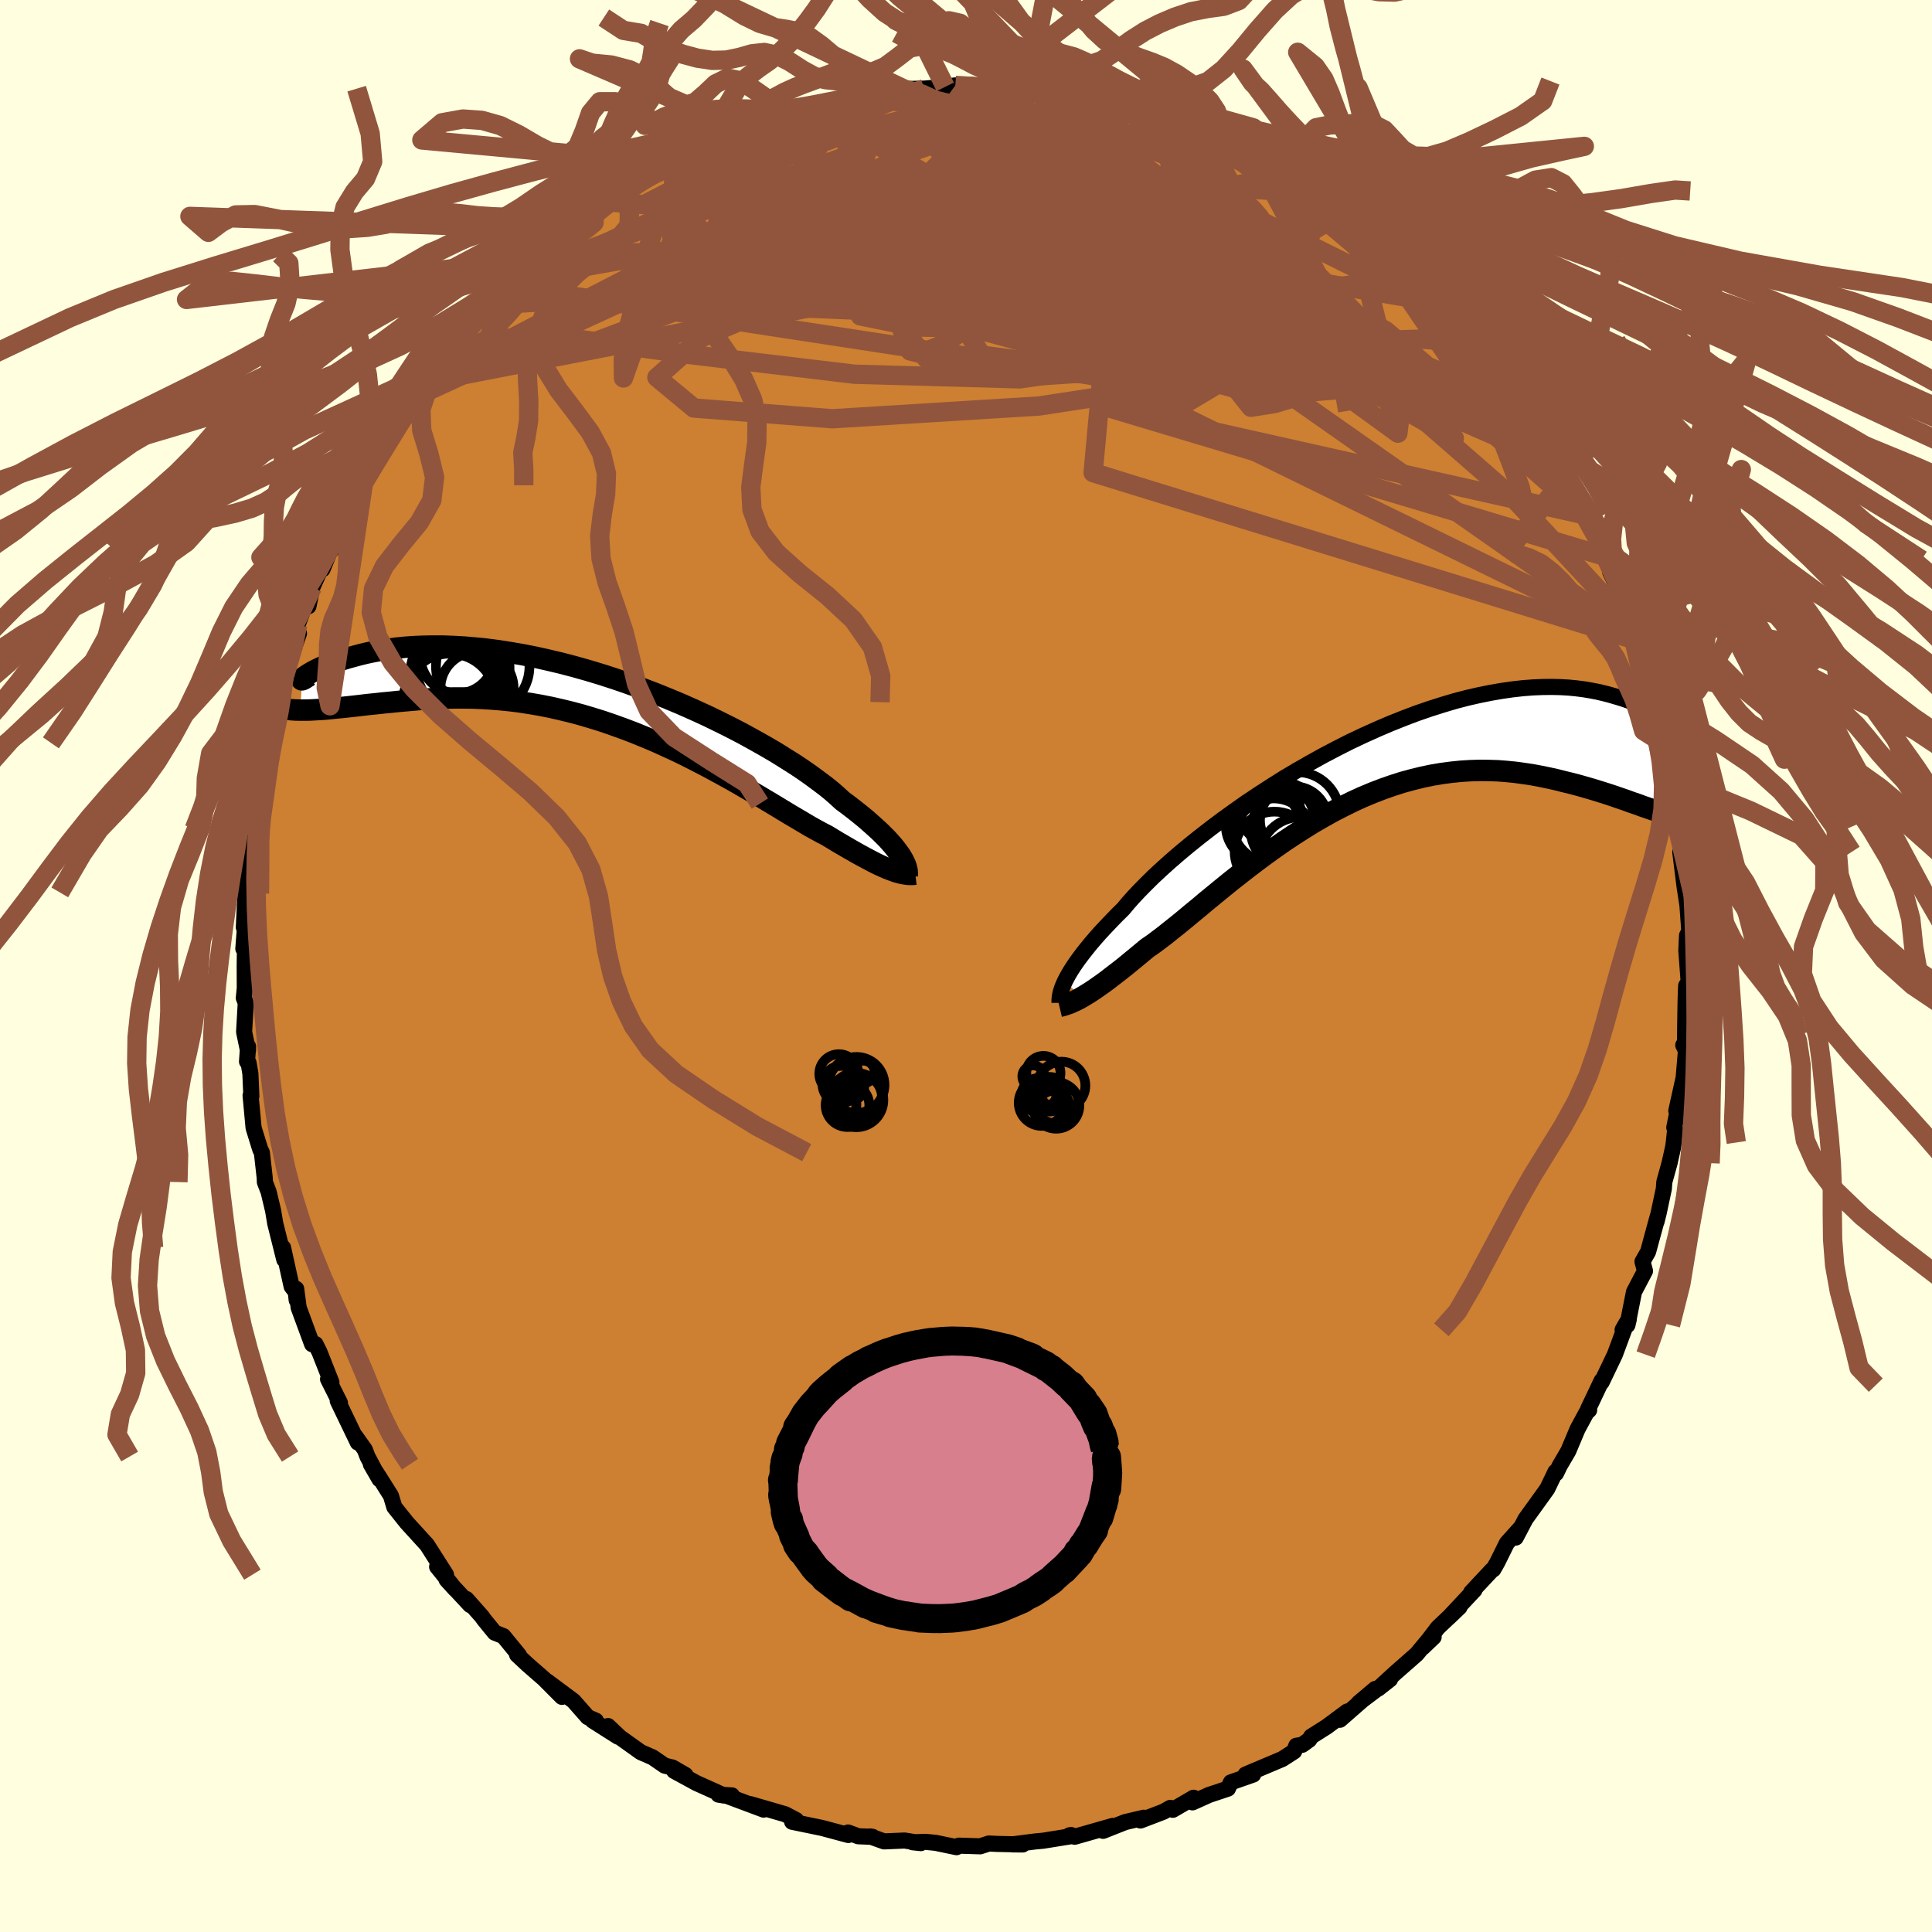 <svg xmlns="http://www.w3.org/2000/svg" width="500" height="500" viewBox="-100 -100 200 200"><defs><clipPath id="c"><path d="m31.89 16.77-.17-.28-.21-.29-.24-.32-.26-.33-.31-.35-.33-.37-.38-.38-.4-.4-.45-.41-.48-.43-.51-.45-.55-.45-.59-.47-.62-.48-.66-.49-.51-.47-.57-.5-.64-.52-.72-.54-.77-.57-.84-.59-.9-.6-.97-.61-1.01-.63-1.08-.63-1.12-.63-1.16-.64-1.21-.63-1.24-.62-1.28-.62-1.31-.6L9.07.88 7.71.31 6.35-.24 4.96-.77l-1.39-.5-1.39-.48L.79-2.2-.6-2.62l-1.38-.39-1.37-.36-1.35-.32-1.34-.3-1.31-.26-1.28-.22-1.26-.2-1.23-.16-1.2-.12-1.16-.1-1.12-.06-1.09-.04h-1.04l-1.01.02-.96.04-.92.07-.88.09-.83.11-.79.12-.75.14-.71.15-.66.16-.63.17-.59.16-.55.17-.51.16-.49.17-.44.16-.41.16-.38.16-.34.16-.3.15-.28.15-.24.14-.21.13-.18.12-.15.1-.12.1-.09.08-.06.06-.18 3.23h.5l.52-.01.53-.03.55-.03.57-.04.58-.06.6-.06.62-.06.64-.07.65-.07.67-.08.69-.08.71-.07.72-.08.74-.07.76-.08.79-.07.8-.07.82-.07.85-.06.86-.05.88-.03.91-.02h.92l.94.01.96.04.98.06.99.08 1 .1 1.03.13 1.03.16 1.04.18 1.06.21 1.06.24 1.07.26 1.08.29 1.08.32 1.09.34 1.08.37 1.08.39 1.08.41 1.08.44 1.07.45 1.06.48 1.05.48 1.04.5 1.02.52 1.01.52.99.53.97.53.96.53.92.53.91.53.87.51.85.51.82.49.79.48.76.46.73.43.69.41.66.39.63.35.59.32.56.29.59.36.56.34.55.32.53.31.51.29.49.28.48.26.45.24.43.23.41.21.39.19.38.17.35.16.34.13.32.12"/></clipPath><clipPath id="b"><path d="m-31.78 22.69.17-.33.2-.37.23-.39.26-.41.29-.43.33-.46.37-.49.4-.51.43-.53.47-.55.51-.58.55-.59.58-.61.62-.64.65-.64.49-.59.56-.63.63-.67.7-.71.76-.75.84-.78.89-.8.96-.83 1.01-.84 1.07-.86 1.12-.87 1.17-.88 1.21-.87 1.24-.88 1.29-.86 1.31-.85 1.33-.84 1.36-.81L-6.4.05l1.39-.77 1.39-.73 1.4-.71 1.4-.66 1.4-.63 1.38-.59 1.38-.55 1.35-.51 1.34-.46 1.32-.42 1.28-.38 1.26-.33 1.23-.28 1.19-.24 1.16-.2 1.12-.16 1.07-.12 1.04-.08.99-.04.95-.01.9.02.86.05.81.08.77.1.72.12.67.13.64.15.59.15.55.16.51.15.47.15.43.15.4.15.36.14.32.15.28.14.25.13.2.12.18.11.14.09.1.08.08.07.04.04v.03h-.02l1.47 10.49-.54-.18-.55-.19-.56-.2-.59-.2-.59-.22-.62-.21-.63-.23-.64-.22-.67-.23-.67-.22-.7-.22-.71-.22-.72-.21-.74-.21-.76-.2-.78-.19-.79-.2-.81-.18-.83-.17-.85-.16-.87-.13-.88-.12-.9-.09-.91-.07-.94-.03-.94-.01-.96.03-.97.06-.98.1-1 .13-1 .17-1.01.21-1.02.25-1.03.28-1.03.33-1.03.36-1.04.4-1.03.43-1.03.47-1.03.51-1.03.53-1.02.57-1.02.59-1 .62-1 .64-.98.65-.97.68-.95.68-.94.7-.92.7-.9.7-.89.7-.86.7-.83.68-.82.67-.78.66-.77.63-.73.61-.71.58-.68.54-.65.52-.62.47-.59.44-.57.39-.57.47-.55.46-.54.44-.52.43-.5.4-.49.38-.47.36-.45.35-.43.32-.41.29-.4.28-.38.26-.36.23-.34.21-.32.19"/></clipPath><filter id="a"><feTurbulence baseFrequency=".05" numOctaves="3" result="noise" type="noise"/><feDisplacementMap in="SourceGraphic" in2="noise" scale="2"/></filter></defs><rect width="100%" height="100%" x="-100" y="-100" fill="#FFFFE0"/><path fill="#CD7F32" stroke="#000" stroke-linejoin="round" stroke-width="1.667" d="m74.81 1.64-.26.4-.03.67-.03.96-.04 2.48-.02 2.41-.18-.36.38-.63-.34 4-.76 3.42.38-1.19-.59 2.92.1.14-.15 1.41-.07.49-.37 1.65-.54 1.95-.05.7-.53 2.49-.23.92.1-.45-.97 3.56-.58 1.02.26.97-1.14 2.17-.68 3.43.14-.59-.64 1.08.43-.75-1.23 3.32-1.37 2.86.01-.18-.23.48-1.18 2.48.11.1-.28.26-.92 1.7-.96 2.28-.89 1.52-.38.79-.06-.16-.84 1.75-.58.81-1.68 2.33-1.01 1.92.44-.94-1.36 1.51-.98 1.98-.42.74-.13.06-2.17 2.32.36-.26-2.7 2.88 1.14-1.09-2.25 2.13-1.55 2.04 1.12-1.07-.39.12-1.37 1.65-2.22 1.95-1.75 1.61 1.22-.96-3.27 2.46 1.73-1.46-3.65 3.19.76-.86-2.13 1.58-1.61 1.02-.19.32-.73.53-.62.1-.22.58-1.22.79-3.03 1.28-.78.33h.79l-2.31.81-.31.65-1.95.65-1.71.77.11-.48-2.15 1.25-.26-.2-.71.4-2.38.91.35-.29-1.92.45-2.3.91.99-.51-3.93 1.12-.54-.15.17-.03.15.1-3.04.49-.86.08-2.33.3 1.07.01-2.68-.06-.83-.04-.89.29-2.21-.07-.24.16-2.16-.45-1.02-.1-1.37.04.85.09-1.67-.27-2.13.09-1.43-.51.25.04-1.49-.06-1.06-.39.03.26-2.72-.73-3.1-.64.02-.19.4.01-1.14-.6-3.62-1.05 1.39.57-4.04-1.51.76.04-1.39-.08.6.1-2.89-1.3-2.31-1.26 1.18.43-1.35-.78-.8-.19-1.25-.86-1.22-.53-2.17-1.55-1.22-1.16 1.03 1.1-2.63-1.67.33.01-.83-.36-1.48-1.68-2.77-2.06 1.57 1.64-1.84-1.85-1.72-1.5-1.08-1.01.2.05-1.62-1.98-.9-.36-1.1-1.35-.21-.3-1.62-1.83.4.63-2.45-2.63.91 1-1.89-2.34.92.82-1.96-3.08-.81-.89-1.26-1.38-1.32-1.65-.35-1.17-1.21-1.92-.87-1.34.9 1.56-1.25-2.36-.27-.71-.98-1.38.25.64-2.08-4.32.05-.08.18.29-1.23-2.45.35.33-1.24-3.14-.41-.82-.35.01-1.39-3.78-.26-1.95.05 1.16-.09-.84-.43-.56-.89-4.03.13 1.25-.94-3.76-.22-1.32-.46-1.93-.39-1.02-.02-.47-.29-2.58-.17-.34-.69-2.23-.31-3.35.08.08-.1-2.34-.19-1.12-.16-.13.11-1.56-.01.41-.4-1.91.17-3.02-.2-.5.1-1.02-.01-2.24.05-3.91-.19 2.07.3-3.94-.25 1.73.2-4.2.09.58.25-2.49.25-3.21-.04.8-.01-1.67.37-2.62.05-.04.53-1.84-.18.41.42-3.31.04.58.65-2.09.37-2.08.27-1.49.16-.64.71-1.59.05-1.13 1.53-4.39-.92 1.94.77-2.82.87-2.31.26.37.41-1.97.76-1.69.29-.18 1-2.46-.08.49 1.58-3.45-1.04 1.68 1.51-3.15-.12.82 1.37-3.15.05.08.45-.36.94-1.54 1.07-1.99 1.27-2.5-.85 1.03 2.09-2.23 1.13-2.43-.63 1.25 1.22-1.51 1.26-1.25-.09-.58.98-1.16 2.44-3.31-.68.94 2.04-2.55.31-.01 1.17-1 .79-.95.83-1-.24.27 1.99-2.05 1.59-1.12 1.01-.6.53-.46 2.14-1.67-1.02.8 2.19-1.91-.04-.24 1.32-.76 1.81-1.28.79-.66.08.22 2.87-1.89 1.39-.37.97-.78.51-.35-.65.71.92-.79.89-.43.63-.28 2.22-.75 1.56-.6 1.12-.55.54-.43 1.85-.24.48-.5 2.46-.56.57-.06.44-.19 1.58-.69.53.19-.29-.09 4.85-.84-1.74.19 2.58-.42 1.43-.15.35-.08 2.09-.05 2.15-.18-.56.07 1.61-.22 1.72.09 1.35.14-.43.13 2.71-.2-.42.06 2.5.47.67-.22 1.07.12-.43-.03 2.32.4 1.98.54.47.04.24-.12 3.33.88.19.27 1.59.04 1.02.37.06.26 2.49.51 2.87 1.09.44.35.32.25.76.11.65.28 1.38 1.04.71.12.73.28 1.01.7 2.53 1.49.47.2-.12-.35 2.64 1.84.3-.17.77 1.3 1.98 1.01.68.38.46.46 1.71 1.69.67.31.42.44 1.96 1.68-.28-.17 2.7 2.27.67.91-.96-.96 1.96 2.16.12-.04.64.35 1.13 1.25 1.02 1.32-.03-.17 2.15 2.94 1.36 1.74.41.44.53.85.1-.08 2.47 3.58-.44-.95.37 1.1.94 1.37.52.2.19 1.12.73.96L63.13-49l.06.31.45 1.64.54.38-.25-.17 2.47 4.79-.21-.34.78 1.57-.27.06 1.55 3.2.72 2.3-.66-.64.91 2.13.34-.08.08 1.1.9 1.95-.06-.11.64 2.12.1 1.88.84 1.74.09 2.09.24.46.48 1.55-.07-.69.41 3.26.2.31.04 3.09.58.79-.12-.06.18 2.68-.15-.11.44 3.54.3 1.95.18 2.45.03.24-.25.46-.07 1.57.24 3.23-.26.4" filter="url(#a)"/><path fill="#fff" d="m-31.78 22.69.17-.33.2-.37.23-.39.26-.41.29-.43.33-.46.37-.49.4-.51.43-.53.47-.55.51-.58.55-.59.58-.61.62-.64.65-.64.49-.59.56-.63.63-.67.7-.71.76-.75.84-.78.89-.8.96-.83 1.01-.84 1.07-.86 1.12-.87 1.17-.88 1.21-.87 1.24-.88 1.29-.86 1.31-.85 1.33-.84 1.36-.81L-6.4.05l1.39-.77 1.39-.73 1.4-.71 1.4-.66 1.4-.63 1.38-.59 1.38-.55 1.35-.51 1.34-.46 1.32-.42 1.28-.38 1.26-.33 1.23-.28 1.19-.24 1.16-.2 1.12-.16 1.07-.12 1.04-.08.99-.04.95-.01.9.02.86.05.81.08.77.1.72.12.67.13.64.15.59.15.55.16.51.15.47.15.43.15.4.15.36.14.32.15.28.14.25.13.2.12.18.11.14.09.1.08.08.07.04.04v.03h-.02l1.47 10.49-.54-.18-.55-.19-.56-.2-.59-.2-.59-.22-.62-.21-.63-.23-.64-.22-.67-.23-.67-.22-.7-.22-.71-.22-.72-.21-.74-.21-.76-.2-.78-.19-.79-.2-.81-.18-.83-.17-.85-.16-.87-.13-.88-.12-.9-.09-.91-.07-.94-.03-.94-.01-.96.03-.97.06-.98.1-1 .13-1 .17-1.01.21-1.02.25-1.03.28-1.03.33-1.03.36-1.04.4-1.03.43-1.03.47-1.03.51-1.03.53-1.02.57-1.02.59-1 .62-1 .64-.98.65-.97.68-.95.68-.94.7-.92.7-.9.7-.89.7-.86.7-.83.68-.82.67-.78.66-.77.63-.73.61-.71.58-.68.54-.65.52-.62.47-.59.44-.57.39-.57.47-.55.46-.54.44-.52.43-.5.4-.49.38-.47.36-.45.35-.43.32-.41.29-.4.28-.38.26-.36.23-.34.21-.32.19" filter="url(#a)" transform="translate(42 -21.07)"/><path fill="#fff" d="m31.89 16.77-.17-.28-.21-.29-.24-.32-.26-.33-.31-.35-.33-.37-.38-.38-.4-.4-.45-.41-.48-.43-.51-.45-.55-.45-.59-.47-.62-.48-.66-.49-.51-.47-.57-.5-.64-.52-.72-.54-.77-.57-.84-.59-.9-.6-.97-.61-1.01-.63-1.08-.63-1.12-.63-1.16-.64-1.21-.63-1.24-.62-1.28-.62-1.31-.6L9.07.88 7.71.31 6.35-.24 4.96-.77l-1.39-.5-1.39-.48L.79-2.2-.6-2.62l-1.38-.39-1.37-.36-1.35-.32-1.34-.3-1.31-.26-1.28-.22-1.26-.2-1.23-.16-1.2-.12-1.16-.1-1.12-.06-1.09-.04h-1.04l-1.01.02-.96.04-.92.07-.88.09-.83.11-.79.12-.75.14-.71.15-.66.16-.63.17-.59.16-.55.17-.51.16-.49.17-.44.16-.41.16-.38.16-.34.16-.3.15-.28.15-.24.14-.21.13-.18.12-.15.1-.12.1-.09.08-.06.06-.18 3.23h.5l.52-.01.53-.03.55-.03.57-.04.58-.06.6-.06.62-.06.64-.07.65-.07.67-.08.69-.08.71-.07.72-.08.74-.07.76-.08.79-.07.8-.07.82-.07.85-.06.86-.05.88-.03.91-.02h.92l.94.01.96.04.98.06.99.08 1 .1 1.03.13 1.03.16 1.04.18 1.06.21 1.06.24 1.07.26 1.08.29 1.08.32 1.09.34 1.08.37 1.08.39 1.08.41 1.08.44 1.07.45 1.06.48 1.05.48 1.04.5 1.02.52 1.01.52.99.53.97.53.96.53.92.53.91.53.87.51.85.51.82.49.79.48.76.46.73.43.69.41.66.39.63.35.59.32.56.29.59.36.56.34.55.32.53.31.51.29.49.28.48.26.45.24.43.23.41.21.39.19.38.17.35.16.34.13.32.12" filter="url(#a)" transform="translate(-38.52 -27.97)"/><g fill="none" stroke="#000" transform="translate(42 -21.07)"><path stroke-linejoin="round" stroke-width="1.667" d="M-32.32 24.89v-.29l.01-.17.02-.19.04-.2.05-.23.07-.24.09-.27.12-.29.14-.32.17-.33.2-.37.23-.39.26-.41.29-.43.33-.46.37-.49.4-.51.43-.53.47-.55.51-.58.55-.59.58-.61.62-.64.65-.64.49-.59.56-.63.63-.67.7-.71.76-.75.84-.78.89-.8.96-.83 1.01-.84 1.07-.86 1.12-.87 1.17-.88 1.21-.87 1.24-.88 1.29-.86 1.31-.85 1.33-.84 1.36-.81L-6.4.05l1.39-.77 1.39-.73 1.4-.71 1.4-.66 1.4-.63 1.38-.59 1.38-.55 1.35-.51 1.34-.46 1.32-.42 1.28-.38 1.26-.33 1.23-.28 1.19-.24 1.16-.2 1.12-.16 1.07-.12 1.04-.08.99-.04.95-.01.9.02.86.05.81.08.77.1.72.12.67.13.64.15.59.15.55.16.51.15.47.15.43.15.4.15.36.14.32.15.28.14.25.13.2.12.18.11.14.09.1.08.08.07.04.04v.03h-.02l-.05-.02-.08-.05-.11-.07-.13-.09-.17-.12-.18-.15-.21-.18-.24-.2-.26-.23-.28-.25" filter="url(#a)"/><path stroke-linejoin="round" stroke-width="2.222" d="m-32.33 25.25.17-.04.19-.05.2-.06.21-.07.23-.08.24-.1.26-.12.28-.13.29-.15.31-.18.32-.19.34-.21.36-.23.38-.26.4-.28.41-.29.43-.32.45-.35.47-.36.49-.38.5-.4.52-.43.54-.44.55-.46.57-.47.57-.39.59-.44.62-.47.65-.52.68-.54.71-.58.73-.61.77-.63.78-.66.82-.67.83-.68.86-.7.89-.7.9-.7.92-.7.94-.7.95-.68.97-.68.98-.65 1-.64 1-.62 1.02-.59 1.02-.57 1.03-.53 1.03-.51 1.03-.47L.1 3.14l1.04-.4 1.03-.36 1.03-.33 1.03-.28 1.02-.25 1.01-.21 1-.17 1-.13.98-.1.97-.06.96-.03.94.01.94.03.91.07.9.09.88.12.87.13.85.16.83.17.81.18.79.2.78.19.76.2.74.21.72.21.71.22.7.22.67.22.67.23.64.22.63.23.62.21.59.22.59.2.56.2.55.19.54.18.52.16.5.16.49.14.47.12.46.12.44.09.43.08.42.07.4.04.39.04" filter="url(#a)"/><circle cx="-8.058" cy="5.98" r="3.51" clip-path="url(#b)" filter="url(#a)"/><circle cx="-10.068" cy="9.215" r="4.124" clip-path="url(#b)" filter="url(#a)"/><circle cx="-11.263" cy="6.515" r="3.846" clip-path="url(#b)" filter="url(#a)"/><circle cx="-10.163" cy="7.785" r="4.066" clip-path="url(#b)" filter="url(#a)"/><circle cx="-9.778" cy="6.615" r="4.716" clip-path="url(#b)" filter="url(#a)"/><circle cx="-10.413" cy="5.32" r="3.09" clip-path="url(#b)" filter="url(#a)"/><circle cx="-7.723" cy="5.395" r="4.398" clip-path="url(#b)" filter="url(#a)"/><circle cx="-10.203" cy="6.14" r="4.296" clip-path="url(#b)" filter="url(#a)"/><circle cx="-8.718" cy="7.05" r="3.796" clip-path="url(#b)" filter="url(#a)"/><circle cx="-7.378" cy="9.925" r="4.272" clip-path="url(#b)" filter="url(#a)"/></g><g fill="none" stroke="#000" transform="translate(-38.52 -27.97)"><path stroke-linejoin="round" stroke-width="2.222" d="m32.43 18.62.01-.12v-.12l-.01-.15-.01-.16-.04-.17-.05-.19-.07-.21-.1-.22-.12-.25-.15-.26-.17-.28-.21-.29-.24-.32-.26-.33-.31-.35-.33-.37-.38-.38-.4-.4-.45-.41-.48-.43-.51-.45-.55-.45-.59-.47-.62-.48-.66-.49-.51-.47-.57-.5-.64-.52-.72-.54-.77-.57-.84-.59-.9-.6-.97-.61-1.01-.63-1.08-.63-1.12-.63-1.16-.64-1.21-.63-1.24-.62-1.28-.62-1.31-.6L9.07.88 7.71.31 6.35-.24 4.96-.77l-1.39-.5-1.39-.48L.79-2.2-.6-2.62l-1.38-.39-1.37-.36-1.35-.32-1.34-.3-1.31-.26-1.28-.22-1.26-.2-1.23-.16-1.2-.12-1.16-.1-1.12-.06-1.09-.04h-1.04l-1.01.02-.96.04-.92.07-.88.09-.83.11-.79.12-.75.14-.71.15-.66.16-.63.17-.59.16-.55.17-.51.16-.49.17-.44.16-.41.16-.38.16-.34.16-.3.15-.28.15-.24.14-.21.13-.18.12-.15.1-.12.1-.09.08-.06.06-.04.05-.01.04.02.01h.03l.07-.02.08-.04.11-.06.12-.08.15-.09.17-.12" filter="url(#a)"/><path stroke-linejoin="round" stroke-width="2.222" d="m33.28 18.46-.18.02-.18.01h-.2l-.21-.01-.22-.03-.24-.04-.25-.05-.27-.07-.28-.08-.3-.11-.32-.12-.34-.13-.35-.16-.38-.17-.39-.19-.41-.21-.43-.23-.45-.24-.48-.26-.49-.28-.51-.29-.53-.31-.55-.32-.56-.34-.59-.36-.56-.29-.59-.32-.63-.35-.66-.39-.69-.41-.73-.43-.76-.46-.79-.48-.82-.49-.85-.51-.87-.51-.91-.53-.92-.53-.96-.53-.97-.53-.99-.53-1.01-.52-1.02-.52-1.04-.5-1.05-.48-1.06-.48-1.07-.45-1.08-.44-1.08-.41-1.08-.39L.9 2.64-.19 2.3l-1.08-.32-1.08-.29-1.07-.26-1.06-.24-1.06-.21L-6.58.8-7.61.64-8.64.51l-1-.1-.99-.08-.98-.06-.96-.04-.94-.01h-.92l-.91.02-.88.03-.86.05-.85.06-.82.07-.8.07-.79.07-.76.08-.74.07-.72.08-.71.07-.69.08-.67.08-.65.07-.64.07-.62.06-.6.06-.58.06-.57.04-.55.03-.53.03-.52.01h-.5l-.48-.01-.46-.03-.45-.04-.44-.05-.42-.07-.4-.09-.39-.1-.38-.12-.36-.13-.35-.15" filter="url(#a)"/><circle cx="-14.099" cy="-1.928" r="4.29" clip-path="url(#c)" filter="url(#a)"/><circle cx="-15.109" cy="-1.038" r="4.318" clip-path="url(#c)" filter="url(#a)"/><circle cx="-14.594" cy="-1.453" r="4.48" clip-path="url(#c)" filter="url(#a)"/><circle cx="-14.129" cy="-4.083" r="3.826" clip-path="url(#c)" filter="url(#a)"/><circle cx="-14.159" cy="-2.348" r="4.836" clip-path="url(#c)" filter="url(#a)"/><circle cx="-12.099" cy="-.768" r="3.79" clip-path="url(#c)" filter="url(#a)"/><circle cx="-14.914" cy=".417" r="4.786" clip-path="url(#c)" filter="url(#a)"/><circle cx="-14.494" cy="-1.493" r="3.894" clip-path="url(#c)" filter="url(#a)"/><circle cx="-13.534" cy="-2.873" r="4.804" clip-path="url(#c)" filter="url(#a)"/><circle cx="-11.509" cy="-3.038" r="4.838" clip-path="url(#c)" filter="url(#a)"/></g><g fill="none" stroke="#91553D" stroke-linejoin="round" stroke-width="2"><path d="m-10.75-90.13 14.37 2.61-1.31 4.32-.37 4.14 1.96 2.58 2.01.63 1.93-.7 2.83-.81 3.8.12 3.71 1.4 2.24 2.25.01 2.35-1.89 1.74-2.66.76-2.08-.15-.58-.68 1-.69 1.66-.43.92-.3-.64-.26-1.82.69-2.22 3.83 2.48 8.89 51.59 15.45" filter="url(#a)"/><path d="m-24.7-85.76 3.3 1.12-2.75 2.85-.28 2.42 3.31 3.48 7.03 4.35 8.55 3.37 6.15.63.82-2.31-4.48-3.84-7.34-3.36-7.27-1.44-5.19.59-1.77 1.26 2.66-.14 7.01-2.84 9.29-4.65 10.65-3.66 13.79-.25" filter="url(#a)"/><path d="m-49.39-68.42 40.7-2.52 19.89 2.09-4.04-2.46-12.21-3.42-7.7-2.69 1.53-1.69 9.32-.27 12.7 1.54 11.08 2.72 5.12 2.1-3.28-.29-10.76-2.96-13.32-3.98-10.09-2.21-10 3.72-35.79 18.5" filter="url(#a)"/><path d="m1.97-90.93-3.51 2.14-10.75 2.59-5.64 2.11 2.64 1.3 9.81 1.2 13.3 2.02 12.79 3.25 9.88 4.39 6.78 5.26 4.69 5.56 2.92 4.56-.17 1.39-5.02-3.65-9.66-8.23-12.47-8.71-19.38-3.26-45.02 7.91" filter="url(#a)"/><path d="M64.18-46.67 16.09-57.46l9.16-3.02 13.34-.38 6.68-.02-.37-.7-5.86-1.86-9.11-2.69-9.9-2.77-8.7-2.32-6.54-1.84-4.4-1.55-3.05-1.32-2.94-.99-3.87-.66-4.83-.53-4.3-.78-1.35-1.16 3.72-1.26 9.36-.63L7-80.83l16.78 4.54 19.67 10.52L63.13-49" filter="url(#a)"/><path d="m48.76-68.7-17.37-2.93-16.69 3.58-18.53-.74-10.29-1.87.16-.26 5.84 1.22 4.77 1.18-.6.05-6.21-1.06-9.22-1.47-8.91-1.27-5.97-.91-1.16-.59 5.05-.24 11.67-.17 12.05-1.84-24.93-6.7" filter="url(#a)"/><path d="m4.25-91-7.63 4.98 12.5 9.23 12.77 5.55 2.83-.14-6.73-3.02-11.61-2.84-11.57-1.28-8.16.15-3.59.88.11 1.05 1.81 1.02 1.52.96.12.84-1.15.61-1.17.34.68.19 4.17.25 7.81.48 9.13.85 5.97 1.37-1.03 1.93-6.96 1.46-9.02-1.9-38.31-6.23" filter="url(#a)"/><path d="M6.33-90.47-24.8-79.43l-4.38 2.29 6.48 3.35 11.24 3.84L.62-67.47l10.86 1.22 8.02.83 3.01.55-3.67-.26-9.49-1.2-11.31-1.36-7.9-.42-1.08.81 5.66 1.15 10.33.18 13.06-1.17 8.55-3.53L-1.1-91.16" filter="url(#a)"/><path d="m35.72-80.01-.28 10.91-19.18-3.7-10.4-3.76-.05-2.08 4.43-.43 4.25 1.23 1.78 2.66-1.25 3.37-3.49 3.08-4.11 1.88-3.22.09-1.79-1.81-.78-3.24-.47-3.67-.23-2.75 1.13-.69 4.42 1.8 9.13 3.79 12.9 4.57 12.81 4.13 8.38 3.33 2.39 1.4-10.47-15.44" filter="url(#a)"/><path d="m8.07-90.57 30.2 22.59 6.9 3.46-.76 1.19-8.11-.85L23.18-67l-12.37-3.24-6.72-2.45-.07-1.5 3.87-1.06 3.96-1.08 1.29-1.23-2.41-1.25-6.19-1-9.73-.44-12.12.42-11.17.98-4.76-.01 6.89-3.55 22.05-8.42" filter="url(#a)"/><path d="M60.97-52.72 30.54-69.03l-.6-2.28-2.27-3.13-4.19-4.23-2.47-3.18.13-1.01 1.69 1.15 1.66 2.63-.03 3.07-3.13 2.53-6.55 1.47-8.41.58-7 .3-2.03.51 4.68.76 10.14.82 12.36 1.4 12.06 3.51 11.41 6.29 8.03 3.49-7.26-14.35" filter="url(#a)"/><path d="m32.73-81.7-48.69 8.67-1.98-4.43 12.11-2.82 12.89 2.51 8.68 6.2 4.21 6.31 2.2 3.49 2.51-.31 3.08-3.19 1.89-4.08-1.38-2.69-5.56 1.08-8.34 6.93-1.19 12.96 56.06 17.3" filter="url(#a)"/><path d="m58.22-57.47-26.1-5.9-17.79-3.61-4.77-4.79 1.49-3.62 4.93-.54 6.47 2.03 5.57 2.57 2.55 1.28-1.08-.63-3.46-1.85-3.48-1.72-1.49-.44.9 1.19 1.69 2.25-.03 2.03-3.21.51-5.49-1.7-5.67-3.27-5.95-3.08-6.79-2.69 19.47-9.41" filter="url(#a)"/><path d="m-9.01-90.32-3.44 16.31 19.87 8.05 9.98 2.65.72-1.21-4.04-2.3-6.82-1.76-8.08-.97-6.89-.45-2.79-.36 3.19-.85L1-72.97l9.43-1.83 6.63.95 8.45 9.1 44.05 30.9" filter="url(#a)"/><path d="m-6.39-90.78 6.18 10.93 13.51 5.14-.31-1.08-7.93-2.54-7.31-1.24-2.15.68 3.38 2.08 6.04 2.38 4.95 1.63 1.64.33-1.26-.7-2-.9-.62-.25 1.53.82 2.96 1.78 2.62 2.32-.58 2.15-7.86.65-17.58-2.67-19.29-6.37.28-7.45" filter="url(#a)"/><path d="m-48.22-69.42 37.65 1.56-.68-.26.98.07 4.67.87 3.61.03.16-1.34-3.13-1.63-5.86-.35-8.08 1.8-8.43 3.6-4.67 4.14 3.83 3.17 14.34 1.11 21.39-1.32 20.42-3.13 11.77-4.17-9.55-17.92" filter="url(#a)"/><path d="m-47.43-70.37 67.35 10.29 16.14-4.06-4.77-5.65-11.83-4.64-11.4-3.34-7.84-1.9-3.35-.38 1.19.9 4.89 1.62 6.6 1.74 5.7 1.48 3 1.21.3 1.18-.66 1.25.8 1.36 4.26 1.81 8.49 3.2 11.14 5.15 7.97 4.51-6.24-4.55L7-90.69" filter="url(#a)"/><path d="m-13.86-89.48 2.23 6.68 8.5 9.22 11.53 4.1 4.04-1.43-2.97-4.41-4.56-4.32-1.8-2.09 2.92.96 7.47 3.61 9.03 4.67 4.39 3.25-7.35-.53-21.12-4.35-25.4-4.21-10.18-.78" filter="url(#a)"/><path d="m-46.6-71.37 23.1-8.61 6.75-.59 11.51 1.47 13.23 2.42 10.19 2.49 5.48 1.78 1.14.7-1.86-.14-3.11-.31-2.49.26-.52 1.05 1.64 1.34 2.41.7.49-.69-3.85-2.25-8.34-3.4-9.68-4.05-6.6-4.29-2.24-3.92-1.21-2.23-.19-.49" filter="url(#a)"/><path d="m-21.48-87.34 25.94.78 7.8 3.56.78 4.58L9.64-75 4.7-73.24l-3.35.73-.18.57 2.87 1.06 5.24 1.77 6.77 2.21 6.9 1.85 4.99.67.93-.81-4.61-1.85-10.24-2.07L.74-70.82-8.7-72.1l4.06-1.45 19.09-3.5 1.53-11.81" filter="url(#a)"/><path d="m-56.87-58.99 36.11-16.59 16.6-2.22 6.89 1.79 2.26 2.91-1.08 3.38-3.02 3.16-3.28 2.21-2.31.95-1.09-.27-.55-1.4-.84-2.25-1.01-2.4.11-1.63 2.2-.5 2.16-.31-3.22-1.53-6.49-3.46 25.84-12.47" filter="url(#a)"/><path d="m-13.57-89.39-2.86 7.7 4.64 4 4.25.01 5.2-2.59 3.89-2.64.16-1.03-3.57.99-4.71 2.82-2.7 4.28.51 5.03 2.04 4.63 2.6 3.28 8.31 2.04 20.08-1.31.69-23.54" filter="url(#a)"/><path d="M6.33-90.47 3.09-79.63l-4.68 11.09 3.18 5.3 8.46 1.11 10.12-.78 7.25-1.93 1.02-3.2-5.8-4.17-10.54-4.2L.36-79.52l-9.52-1.43-5.34.18-1.3 1.32 1.07 1.96 2.03 2.05 3.25 1.23 4.47-1.31 1.7-5.86 9.61-9.09" filter="url(#a)"/><path d="m18.84-87.92-7.8 9.5-4.46 9.32 2.58 3.38 2.33-.57.1-1.84-.52-1.67 1.29-.95 4.48-.11 7.23.71 7.96 1.4 6.05 1.97 2.05 2.34-2.83 2.18-7.06.98-9.29-1.62-9.17-5.31-7.41-8.51-1.35-8.02 21.94-.98" filter="url(#a)"/><path d="m63.64-47.05-17.5-15.57.27 1.94-3-1.11-6.55-4.31-8.15-4.36-9.19-3.31-9.43-2.39-7.85-1.64-4.39-1.06-.19-.96 2.76-1.26 2.6-1.42-.54-1.04-1.86-.7 6.47-1.32 19.28.23" filter="url(#a)"/><path d="M68.31-35.9 56.58-48.52l-10.1-8.8-5.71-2.54-4.79.41-4.02 1.22-2.46.39-1.38-1.73-1.35-4.19-1.44-5.64-.52-5.3.92-3.53 1.15-1.55-1.28-.2-5.72 1.06-8.33 4.51 1.69 12.99 56.32 27.57" filter="url(#a)"/><path d="m25.72-85.61-27.19 4.46 9.05 11.17 15.37 8.83 9.56 2.66 4-1.29.67-2.04-1.92-1.25-4.3-.75-5.61-1.27-5.06-2.38-2.91-3.15-.45-2.88 1.29-1.5 2.24.6 2.93 2.96 3.06 4.97.85 5.5-4.84 2.88-9.87-3.97L6.5-74.77-6.39-90.78" filter="url(#a)"/><path d="m24.96-85.72 4.32 8.37-10.33.01-3.12.61 2.83.73 3.97.75 3 1.67 1.3 3.13-1.73 4.08-6.78 3.69-12.83 1.9-17.13-.48-17.16-2.05-13.02-1.79-7.68.15-4.08 2.1-1.86 1.73.86-1.21" filter="url(#a)"/><path d="m-48.22-69.42-1.69 6.83 11.39-1.99 11.44-4.32 6.97-4.02 3.95-3.34 3.83-2.61 5.83-1.71 8.09-.62 9.11.54 8.44 1.65 6.65 2.57 4.3 2.89 1.32 2.17-2.64.41-6.79-1.35-8.12-1.43-3.27.82 2.5 1.28-28.77-17.24" filter="url(#a)"/><path d="m-55.65-60.5 44.76-8.66 18.06 4.89 8.14 2.32 6.27-.88 3.84-1.82.44-1.5-1.65-.84-1.38-.03.21.95 1.2 1.68.33 1.68-2.24.68-5.39-1.03-8.04-2.81-9.54-3.96-9.79-4.03-8.8-3.03-6.39-1.53-2.22-.32h3.93l11.42-.58 17.05-1.52 12.39-2.68L1.54-90.8" filter="url(#a)"/><path d="m50.65-67.14-25.81-12.8L9.5-82.55l-8.97.09-2.97 2.11 1.43 4.46 4.65 5.6 7.19 4.68 8.86 2.32 9.11-.15 7.24-1.76 2.95-2.41-3.44-2.71-10.67-3.52-14.91-4.65L3.8-82.1l31.92 2.09" filter="url(#a)"/><path d="m39.91-77.03 2.96 11.74-20.72-3.23L3.58-73.7l-7.14-3.64 2.45-1.13 7.31 1.04 8.25 2.2 6.81 2.29 4.59 1.85 3.1 1.55 3.18 1.71 4.4 2.01L41.46-64l2.77.47-2.75-2.88-8.1-8.17 5.39-3.29" filter="url(#a)"/><path d="m74.03-14.31-.05-1.4.11-1.72.11-1.61.11-1.42.05-1.28-.11-1.21-.27-1.25-.35-1.34-.31-1.45-.18-1.54-.05-1.57.07-1.53.12-1.45.1-1.34.06-1.26.02-1.24.01-1.33-.02-1.49-.13-1.69-.32-1.76-.38-1.6-.15-1.62L.62-91.07l.9.3.81.79.91 1.13.97 1.01.98.67.95.45.9.49.89.64.93.76.97.77 1 .78.98.94.93 1.3.84 1.77.73 2.1.6 2.05.44 1.68.13 1.22" filter="url(#a)"/><path d="m-2.15-91.01-2.13-4.3-1.55.28-1.29 1-1.23.91-1.26.54h-1.3l-1.36-.59-1.36-1-1.32-1.12-1.25-.9-1.2-.54-1.22-.24-1.29-.19-1.43-.42-1.57-.76-1.68-1.03-1.77-1.09-1.83-.94-1.85-.72-1.83-.54-1.69-.44-1.58-.62-1.88-1.6 30.63 14.54 1.84.52 1.35.63 1.09.27 1.05.13 1.05.2 1.03.31 1.01.36 1 .33 1 .26.99.19.98.15.97.16.97.23.98.36 1.03.49 1.05.6 1.07.65 1.1.72 1.1.82 1.06.93.97.91.9.78-25.37-9.77-1.55-.1-1.26-.44-1.31-.38-1.2-.17-1.11-.12-1.11-.34-1.21-.66-1.3-.84-1.34-.68-1.32-.29-1.29.14-1.29.37-1.36.28-1.46.03-1.52-.23-1.49-.4-1.37-.49-1.2-.58-.98-.64-.79-.46-.74-.12-1.11-.19-2.01-1.32" filter="url(#a)"/><path d="m-9.01-90.32-3.02.48-1.39.24-.95.18-.89.18-.96.18-1.04.18-1.14.15-1.21.08-1.27.01-1.31-.06-1.35-.04-1.36.01-1.33.09-1.24.14-1.1.13-.89.1-.69.07-.53.1-.56.21-.79.41-1.19.46 17.1-1.68-.82 1.23-1.23.5-1.05 1.03-.86 1.52-.84 1.53-.93 1.22-1.02.92-.97.82-.82.93-.62 1.04-.43 1.07-.32 1.04-.29 1.03-.34 1.17-.49 1.35-.68 1.43-.8 1.29-.69 1.01-.39.96" filter="url(#a)"/><path d="m-19.15-88.08-1.25-1.56-1.4-.98-1.49-1-1.4-.3-1.23.6-1.1 1.04-1.03.88-1.01.3-.99-.31-.98-.75-1.03-.94-1.21-.91-1.54-.76-1.9-.5-1.98-.19-1.32-.45 41.3 17.8-.16-1.32-.77-.98-.96-.57-.99-.27-1.01-.36-1.09-.71-1.16-1.05-1.2-1.19-1.24-1.15-1.24-.99-1.24-.79-1.22-.58-1.18-.42-1.1-.32-1.04-.33-1-.38-1.03-.35-1.1-.16-1.21.12-.98.33-5.07 1.82-1.52.82-.8 1.11-.43 1.21-.35.88-.47.47-.62.35-.77.52-.83.85-.82 1.19-.74 1.49-.61 1.7-.48 1.84-.41 1.84-.38 1.72-.39 1.49-.39 1.3-.34 1.26-.27 1.39-.16 1.61.02 1.85 8.54-24.14-.68.28-.63.3-.53.2-.54.13-.7.15-.93.25-1.11.37-1.22.48-1.24.54-1.22.55-1.21.5-1.2.42-1.18.35-1.12.31-1.06.32-1.02.37-1.06.41-1.13.45-1.19.6-1.28 1.09" filter="url(#a)"/><path d="m-7.76-110.28-.73 1.87-1.25 1.24-1.3 1.16-1.23 1.6-1.14 1.91-1.06 1.84-.98 1.54-.94 1.29-.92 1.16-.95 1.1-1.02 1.01-1.1.87-1.12.78-1.11.86-1.04 1.17-.97 1.62-.96 1.85-1.01 1.62-1 .99-.85.5-.78.43-2.6-3.25-2.33-1.37-2.17-.98h-1.58l-.97 1.17-.64 1.83-.69 1.66-1.01.86-1.42-.12-1.75-.86-1.91-1.12-1.92-.95-1.9-.54-1.97-.14-2.16.39-2.09 1.78 26.14 2.42-1.55.71-1.44.81-1.18.73-1.05.71-1.01.73-.97.75-.9.74-.82.75-.77.74-.75.76-.82.77-.93.79-1.09.88-1.32 1.12-1.64 1.62 32.87-15.65-1.18.1-.96.02-1.05.04-1.15.09-1.17.19-1.17.25-1.18.27-1.21.27-1.24.24-1.24.2-1.16.17-1 .16-.8.17-.62.2-.53.25-.61.35-.91.49-1.46.67-2.25 1.17-.08-.22.85-.44 1.33-.97 1.16-.93.87-.67.68-.45.6-.35.66-.34.79-.39.94-.46 1.07-.53 1.14-.6 1.16-.65 1.16-.69 1.14-.69 1.12-.67 1.11-.59 1.08-.49 1.03-.4.98-.36.95-.37 1-.38 1.18-.37 1.29-.36.07-.47" filter="url(#a)"/><path d="m-51.71-61.37 1.35-2.04.69-1.31.69-1.06.77-.89.77-.82.73-.84.68-.93.7-.99.79-1.03.89-1.02.95-.98.94-.93.87-.85.82-.71.8-.55.76-.63.06-1.4-2.15 2.15-.07-.27-1.14-.02-1.71-.39-1.88-.43-1.8-.19-1.7-.06-1.68-.11-1.68-.2-1.63-.14-1.53.07-1.48.31-1.52.42-1.66.43-1.88.31-2.08.14-2.29-.09-2.44-.36-2.5-.55-2.36-.46-1.97.04-1.51.81-1.32.99-1.91-1.65 39.74 1.4.5.79-.68.68-.77 1.05-.62 1.49-.5 1.75-.44 1.71-.48 1.46-.56 1.14-.58.98-.47 1.11-.23 1.49.04 1.91.13 2.14-.02 2.06-.28 1.74-.32 1.55.1 1.72v1.67" filter="url(#a)"/><path d="m-25.67-101.31-1.11 1.84-1.39 1.45-1.31 1.12-.99 1.14-.66 1.22-.48 1.18-.44 1.1-.52 1.1-.64 1.19-.77 1.34-.87 1.41-.95 1.36-1 1.23-1.03 1.06-1.03.92-1 .79-1 .65-1 .51-1.01.44-.92.67-.61 1.34-.12 2.46-.33 2.64L-80.69-69l2.07-1.63 2.61-.24 2.65.28 2.51.3 2.28.24 2.07.18 1.94.16 1.91.11 1.89-.01 1.8-.22 1.65-.48 1.45-.67 1.37-.65 1.46-.36 1.65.1 1.75.39 1.53.32.96-.03.3.11 1.21-2.46.79-2.12.67-1.71.65-1.39.71-1.06.84-.76.97-.57 1.02-.6.99-.83.9-1.21.81-1.58.77-1.82.82-1.8.9-1.56.93-1.2.79-.92.47-.89.18-1.13.18-1.39.51-1.51" filter="url(#a)"/><path d="m-49.39-68.42.79-1.22.57-1.19.63-1.03.81-.95.95-.97.99-1.04.91-1.14.8-1.21.7-1.25.65-1.28.64-1.3.68-1.3.77-1.25.89-1.15 1.01-1.03 1.14-.89 1.22-.81 1.19-.84 1.03-.95.74-1.11.41-1.11.26-.89.4-.66.65-1.02M86.11 7.12l-.54-2.15-.96-1.45-.78-1.3-.5-1.38L83-.63l-.34-1.46-.53-1.43-.79-1.45-1-1.52-1.08-1.6-1.07-1.63-.97-1.57-.87-1.44-.77-1.31-.68-1.23-.59-1.27-.52-1.37-.43-1.44-.34-1.31-.15-.41M-53.5-63.49l-.68.95-.6.89-.65.86-.66.84-.66.86-.68.96-.7 1.05-.72 1.14-.73 1.22-.73 1.26-.71 1.23-.68 1.12-.6 1-.55.95-.52.94-.27.25 6.77-11.02-.17-.2-.9.79-1.11.9-1.19.84-1.21.86-1.16.92-1.07.93-.98.9-.88.88-.8.89-.72.93-.66.95-.59.99-.53 1.03-.53 1.08-.64 1.07-.87.96-1.1.84-1.01 1.13 13.11-11.81-2.05.71-1.81.29-1.18.48-1.07.55-1.18.53-1.2.55-1.08.65-.95.76-.96.8-1.13.75-1.44.65-1.75.52-2.03.44-2.23.37-2.33.17-1.58-.27" filter="url(#a)"/><path d="m-73.57-27.44.42-.9.6-1.32.58-1.52.54-1.51.54-1.39.58-1.3.58-1.25.56-1.23.55-1.22.53-1.18.56-1.15.61-1.1.64-1.03.65-.97.61-.93.57-.93.55-.97.57-1.06.59-1.13.4-.69-3.5 23.28-.39-1.88.11-1.69.11-1.43.03-1.39.14-1.34.34-1.21.5-1.12.47-1.13.32-1.22.16-1.32.06-1.36-.01-1.36-.13-1.36-.12-1.34.61-1.88" filter="url(#a)"/><path d="m-63.08-90.82 1.4 4.64.26 2.91-.74 1.76-1.14 1.36-.98 1.59-.5 2.04-.03 2.38.35 2.57.58 2.64.7 2.65.69 2.6.52 2.46.23 2.22-.15 1.9-.47 1.62-.65 1.39-.61 1.26-.44 1.23-.3 1.23-.24 1.21.96 1.19M72.15-23.08l.25-2.11.92-2.3.51-1.97-.24-1.48-.64-1.14-.67-1.02-.44-1.06-.13-1.2.12-1.38.26-1.56.29-1.7.26-1.84.28-1.95.38-2.11.55-2.29.74-2.45.82-2.5.71-2.41.4-2.19v-2.06l-.32-2.16-.26-2.59.35-3.09 1.27-3.14-20.94 27.15.44 1.02 1.19.34 1.25.6 1.14.88 1.02.99.9 1.02.77 1.09.67 1.14.65 1.12.67 1.01.7.88.67.81.56.84.43.93.42 1.03.52 1.12.57 1.27.48 1.5.48 1.69 2 1.27 8.11-28.31-1.19 2.56.16 1.8-.46 2.3-.95 2.42-.83 2.05-.37 1.58.01 1.24.13 1.16.02 1.26-.25 1.45-.56 1.7-.91 1.99-1.22 2.27-1.23 2.39-.46 2.14m-141.2-11.34-1.25-.13-1.17-1.87-.78-2.02-.15-1.67.25-1.43.3-1.41.14-1.51.02-1.55.09-1.47.25-1.34.36-1.26.29-1.33.05-1.55-.22-1.8-.41-2.02-.43-2.12-.28-2.16-.01-2.09.31-1.94.6-1.76.69-1.72.44-1.97-.14-2.22-.93-.91m.45 43.64-.15 1.18-.17 1.23-.21 1.27-.26 1.34-.29 1.37-.26 1.34-.22 1.27-.17 1.21-.16 1.13-.15 1.11-.16 1.11-.16 1.15-.11 1.2-.06 1.24v1.36l-.01 1.75-.02 2.28" filter="url(#a)"/><path d="m72.06-25.17 3.61-3.33 1.66-2.55 1.26-2.21.6-1.73-.29-1.2-.98-.81-1.19-.69-.99-.85-.6-1.15-.22-1.52.12-1.83.38-2.07.54-2.23.52-2.28.36-2.25.18-2.15.2-2.04.5-1.99 1.11-2.21 2-2.48-9.71 33.95v-1.63l-.23-1.11-.21-1.07-.14-1.08-.13-1.07-.1-1.16-.04-1.34.06-1.56.14-1.74.13-1.79.03-1.77-.14-1.71-.28-1.65-.35-1.58-.35-1.47-.27-1.39-.25-1.44-.52-1.8-1.1-3.1L82.76 1.81l-.59-2.68-.37-1.68-.38-1.32-.46-1.37-.54-1.58-.54-1.74-.53-1.74-.54-1.63-.61-1.47-.71-1.33-.8-1.26-.8-1.24-.73-1.26-.59-1.24-.45-1.2-.34-1.14-.34-1.1-.46-1.15-.64-1.29-.76-1.49-.46-1.69" filter="url(#a)"/><path d="m67.29-64.73.71 1.26.06 1.56.33 1.61.5 1.76.37 1.93.09 2.03-.12 2.02-.14 1.92.02 1.78.19 1.68.25 1.63.14 1.68-.06 1.78-.16 1.85-.08 1.76.2 1.49.54 1.08.84.69.61.63-1.94 1.84.83 1.26.51 1.15.35 1.4.32 1.55.33 1.51.35 1.4.35 1.27.34 1.19.34 1.18.33 1.22.33 1.27.32 1.3.3 1.32.27 1.33.25 1.37.25 1.47.27 1.6.26 1.71.24 1.71.19 1.55.11 1.22.08.96.04 1.18-8.35-35.93 3.14-.01 4.31-1.15 3.05-.47 1.47.44.61 1 .41 1.25.47 1.38.6 1.48.81 1.52 1.16 1.43 1.54 1.27 1.75 1.11 1.74 1.04 1.54 1.09 1.31 1.23 1.19 1.41 1.21 1.5 1.32 1.48 1.3 1.38.91 1.32.21 1.36.84.68" filter="url(#a)"/><path d="m68.25-37.56-.81-2.21-.31-1.42-.21-1.4-.09-1.65.22-1.97.64-2.28.91-2.46.81-2.44.35-2.18-.32-1.72-.9-1.27-1.18-.95-1.1-.89-.73-1.06-.27-1.42.14-1.81.38-2.15.47-2.34.4-2.27.15-1.96-.34-1.56-.87-1.9" filter="url(#a)"/><path d="m66.4-42.05.11.2.39.82.56 1.18.64 1.31.62 1.25.55 1.13.45 1.03.38.99.38 1 .4 1.05.46 1.14.48 1.25.49 1.36.46 1.44.42 1.45.36 1.34.33 1.17.36.97.42 1.01.53 1.96M63.93-46.84l1.64 2.95 1.21 1.26 1.17.85 1 1.01.81 1.21.72 1.22.76 1.07.85.91.91.81.92.8.89.89.84 1.03.8 1.2.8 1.35.85 1.42.93 1.39 1 1.26 1.05 1.05 1.22.81 1.46.84.96 2.1 3.01-14.1-2.98-.69-2.1-.52-1.43-.71-1.35-.64-1.55-.5-1.68-.46-1.64-.58-1.49-.79-1.29-.99-1.07-1.14-.8-1.32-.45-1.56-.07-1.82.27-2.02.37-1.98.09-1.62-.7-1.06-2.17-.41-6.72 1.6-2.75-4.75.02-.65-.76-1.17-.53-1.34-.39-1.44-.51-1.45-.75-1.37-.92-1.25-.95-1.16-.83-1.16-.67-1.2-.5-1.22-.44-1.18-.46-1.07-.56-.94-.7-.88-.8-.93-.81-1.12-.74-1.37-.59-1.61-.46-1.74-.58-1.68-1.15-1.8" filter="url(#a)"/><path d="m34.56-66.7 1.36.59 1.16.14 1.29-.14 1.34-.1 1.2.17 1.03.41.93.44.94.28 1.03.09 1.12-.04 1.18-.03 1.2.09 1.18.32 1.13.62 1.03.92.93 1.16.85 1.2.86.95 1.08.54 1.42.55 1.84 2.02-8.01-10.62-.3-1.71-.47-.93-.34-1.03-.28-1.15-.42-1.05-.67-.91-.89-.83-.97-.85-.91-.99-.77-1.24-.59-1.53-.45-1.77-.4-1.91-.46-1.88-.6-1.72-.76-1.5-.71-1.36-.07-1.42 10.06 23.78-.84-.97-.52-.87-.44-.88-.5-.84-.57-.88-.6-1.06-.58-1.33-.54-1.55-.53-1.62-.58-1.51-.71-1.29-.83-1.08-.93-.94-.96-.96-.93-1.09-.85-1.33-.75-1.57-.67-1.73-.63-1.71-.65-1.49-.89-1.28-1.81-1.47 16.31 27.45.07-2.21-.53-.84-.73-.45-.71-.5-.64-.71-.62-.96-.67-1.15-.71-1.22-.77-1.19-.81-1.08-.86-.95-.87-.9-.85-.95-.77-1.07-.78-1.25-1.12-1.64L27.3-68.15l.75-.77 1.04-.58 1.39-.75 1.43-.6 1.28-.19 1.14.16 1.09.29 1.12.22 1.22.06 1.31-.08 1.41-.2 1.47-.21 1.45-.12 1.35.08 1.16.3.93.44.77.49.68.49.65.43.58.3" filter="url(#a)"/><path d="m47.76-69.9-.48-2.11-.95-1.61-.86-1.41-.54-1.72-.32-1.97-.36-1.9-.55-1.6-.71-1.4-.77-1.42-.7-1.67-.6-1.95-.54-2.11-.56-2.11-.6-2.12-.59-2.28-.54-2.65-.49-2.96-.52-2.86-.68-2.19-.85-1.62-.67-3.33 9.79 39.98-1.23-1.47-.82-1.07-.81-.94-.83-.93-.86-.94-.88-.96-.85-1.08-.81-1.24-.76-1.34-.76-1.31-.82-1.18-.9-1.04-.96-1.01-.99-1.08-.96-1.1-.88-.99-.89-.83-.97-1.43 12.93 17.51 2.19-2.31 1.08.24 1.2.44 1.25.5 1.27.44 1.51-.07 1.94-.89 2.33-1.55 2.41-1.66 2.14-1.15 1.65-.26 1.21.62 1 1.24 1.08 1.54 1.45 1.52 1.89 1.03 1.89-.06-29.2-1.31 2.64-1.2 3.47-3.53 2.59-2.02 1.23.45.5 1.81.59 1.64 1.07.71 1.44-.07 1.48-.28 1.31-.03 1.18.29 1.27.36 1.61.19 2.06-.06 2.54-.26 2.95-.41 3.07-.53 2.5-.36 1.56.1" filter="url(#a)"/><path d="m60.5-91.61-.8 2.05-2.27 1.59-2.71 1.39-2.61 1.24-2.32.99-1.93.55-1.52-.05-1.15-.67-.94-1.03-.95-1.01-1.17-.59-1.43-.11-1.55.13-1.49.07-1.41.28-1.61 1.65-1.91 3.43 31.28-3.15-2.29.49-1.68.38-1.51.34-1.56.44-1.66.48-1.74.43-1.78.33-1.77.25-1.7.14-1.56-.03-1.39-.27-1.22-.52-1.11-.69-1.11-.67-1.2-.5-1.31-.28-1.36-.19-1.28-.28-1.19-.35-1.24-.07-1.55.52-1.89.74-1.72.27-20.67-17.08 2.09 1.05 1.45 1.63 1.17 1.4 1.15 1.06 1.22.79 1.23.59 1.22.46 1.22.43 1.25.52 1.28.7 1.28.87 1.19.95.97.97.69 1.05.45 1.38.44 1.63.93 1.2-3.11-1.68-.95-1.34-1.53-1.28-1.5-.77-1.3-.59-1.16-.56-1.13-.55-1.17-.58-1.18-.64-1.19-.67-1.18-.65-1.17-.51-1.16-.31-1.11-.15-1.06-.08-1.04-.14-1.05-.29-1.1-.43-1.11-.44-1.04-.28-.43-.2" filter="url(#a)"/><path d="m24.2-86.32.53-.1.63-.14.71.11.81.24.95.16 1.08.08 1.15.1 1.17.22 1.14.41 1.1.57 1.06.64 1.06.63 1.12.54 1.19.43 1.27.32 1.31.24 1.31.21 1.29.24 1.25.28 1.1.26.94-.1m-52.04.32 1.59-.63 1.19-.36.99-.56.97-.69.98-.6.98-.38.96-.14.96.02.96.05.97-.08.99-.28 1-.42 1.02-.47 1.06-.4 1.11-.31 1.17-.27 1.23-.28 1.24-.24 1.22-.04 1.12.33 1.02.58 1 .27 1.3-.81 1.97-1.04-3.57-1.14.79.63 1.02.83 1.3.92 1.3.76 1.14.57.93.49.77.54.69.69.64.89.63 1.08.65 1.22.67 1.31.69 1.35.66 1.37.57 1.47.47 1.57.41 1.65.3 1.74-.04 2.25-13.59-21.33.35 2.61.87 1.4 1.37.47 1.36.37 1.08.62.8.79.62.85.56.89.56.95.57 1.05.58 1.18.58 1.43.59 1.86.56 2.23.1 2.37" filter="url(#a)"/><path d="m35.41-69.56-.81-.66-.7-1.4-.68-1.32-.71-1.16-.71-1.14-.7-1.18-.74-1.13-.83-.94-.94-.64-.99-.34-1-.18-.93-.21-.82-.43-.71-.7-.68-.99-.74-1.19-.9-1.31-1.08-1.3-1.16-1.17-1.1-.89-1.04-.53-1.27-.22-.96-.43-1.32-.57-1.19-.77-1.1-.95-1.08-.95L9.46-93l-1.04-.44-1.03-.19-1.03-.07-1.05-.05-1.07-.1-1.07-.18-1.07-.29-1.09-.39-1.1-.44-1.13-.43-1.15-.41-1.2-.43-1.33-.5-1.4-.49-.98-.48 23.26 9.03-1.77-3.43-1.16-.98-1.15-.17-1.16-.38-1.11-.7-1.01-.76-.97-.68-.98-.77-1.02-1.11L4.6-99.3l-1.05-1.42-1.04-.9-1.03-.34-1.17-.54-1.56-1.27 17.23 14.91.8-.84 1.2-1 1.27-.52 1.35-.03 1.43.21 1.49.02 1.54-.55 1.62-1.28 1.71-1.87 1.78-2.16 1.8-2.04 1.73-1.6 1.65-.98 1.55-.37 1.48.06 1.44.3 1.44.36 1.49.29 1.64.04 1.92-.43 2.24-.98 2.32-1.15 1.85-.55.63.95" filter="url(#a)"/><path d="m9.96-90.2-1.34-1.11-.74-.81-.79-.41-.94-.11-1.04.07-1.07.1-1.06-.04-1.04-.27-1.05-.47-1.08-.57-1.1-.56-1.11-.45-1.17-.35-1.3-.35-1.37-.52-.94-.51" filter="url(#a)"/><path d="m9.96-90.2-1.41-.39-.81-.3-.81-.42-.93-.6-1.02-.79-1.05-1.04-1.07-1.45-1.11-2.05-1.15-2.77-1.22-3.33-1.29-3.51-1.36-3.17-1.43-2.35-1.49-1.28-1.54-.39-1.58-.02-1.63-.28-1.71-.88-1.91-1.41-2.19-1.73-1.37-1 41.59 43.4-.43-.62-.31-1.09-.47-1.2-.79-1.14-1.04-1.01-1.14-.9-1.1-.88-1.02-.93-.96-1.05-.96-1.19-1-1.26-1.02-1.15-1.05-.87-1.14-.54-1.45-.4-1.95-.41.43.03-.65-4.53-1.14.18-1.21.77-1.16.23-1.09-.49-1.05-.93-1.08-.95-1.11-.69-1.16-.41-1.21-.34-1.27-.53-1.36-.87-1.44-1.19-1.47-1.4-1.49-1.46-1.5-1.44-1.72-1.13-3.35-.1" filter="url(#a)"/><path d="m8.07-90.57.66-1.94 1.35-1.13 1.31.19 1.29.19 1.38-.47 1.49-1 1.52-1.11 1.49-.95 1.49-.77 1.57-.67 1.68-.56 1.72-.33 1.67-.23 1.55-.59 1.54-1.66 1.68-2.84 1.49-2.2M7-90.69l-1.05.9-1.26 2.29-1.14 2.11-1.01 1.03-.95.13-.94-.23-.97-.11-.97.28-.97.71-.99.97-1.03 1.06-1.03 1.13-1.03 1.43-1.11 1.79-1.62 1.17" filter="url(#a)"/><path d="m6.33-90.47-1.61-.88-1.09-.89-1.01-1.29-1.03-1.66-1.08-1.49-1.12-.91-1.16-.26-1.2.18-1.26.28-1.32.05-1.4-.41-1.47-.95-1.54-1.4-1.6-1.73-1.65-1.92-1.64-1.97-1.55-1.82-1.41-1.51-1.29-1.35-1.27-1.73-1.04-1.55L6.33-90.47l1.25-6.61 1.37-7.14 1.21-2.55 1.23.24 1.36.69 1.52-.04 1.68-1 1.81-1.75 1.91-2.19 1.92-2.24 1.87-1.88 1.81-1.11 1.82-.11 1.9.64 1.95.69 1.68.02.93-.4L1.97-90.93l.39.26.93 1.09.98 1.54.97 1.21.95.68.95.36.96.26 1.01.26 1.05.31 1.08.35 1.1.39 1.09.48 1.05.62.99.84.92 1.09.9 1.33.93 1.48.98 1.49.97 1.38.77 1.29.34 1.44.05 1.78m52.7 56.69 1.13 2.82 1.57 3.05L78-5.48l1.39 2.79 1.84 2.67 2.06 2.61 1.73 2.57 1.05 2.57.39 2.57v2.58l.01 2.58.42 2.6 1.15 2.6 1.98 2.62 2.73 2.63L96 28.57l3.49 2.67 3.48 2.66 3.2 2.63 2.61 2.56 1.66 2.48.44 2.38-.71 2.29-1.08 2.43-.89 3.06" filter="url(#a)"/><path d="m-1.1-91.16 2.69.17 2.31.16 2.15.22 2.14.28 2.24.37 2.36.46 2.46.55 2.48.63 2.46.7 2.37.77 2.28.83 2.19.91 2.14.98 2.11 1.07 2.1 1.16 2.08 1.24 2.06 1.31 2.03 1.38 2 1.44 1.99 1.49 2 1.55 2.01 1.59 2.03 1.63 2.06 1.68 2.07 1.74 2.1 1.81 2.06 1.89 1.93 1.91 1.74 1.91 1.71 2.02L65.2-55M-6.39-90.78l-1.69.28-2.1.43-2.34.52-2.36.59-2.33.65-2.32.72-2.27.79-2.19.82-2.09.87-2 .91-1.96.96-1.94 1.05-1.95 1.14-1.97 1.25-1.98 1.35-1.99 1.43-1.98 1.52-1.98 1.59-1.96 1.66-1.96 1.75-1.94 1.83-1.94 1.92-1.93 2.03-1.91 2.12-1.87 2.19-1.79 2.23-1.68 2.24-1.54 2.19-1.42 2.09-1.31 1.93-1.21 1.84-1.14 1.94-1.33 2.41" filter="url(#a)"/><path d="m-8.17-90.55-2.25.42-2.71.56-2.48.6-2.48.65-2.59.73-2.63.79-2.55.83-2.37.87-2.18.9-2.06.96-2.05 1.05-2.12 1.15-2.27 1.25-2.46 1.35-2.66 1.43-2.84 1.52-3.02 1.59-3.15 1.67-3.24 1.74-3.23 1.83-3.11 1.93-2.89 2.03-2.6 2.11-2.3 2.19-2.09 2.24-2 2.24-2.1 2.19-2.33 2.08-2.57 1.93-2.67 1.84-2.43 1.93-2.09 2.41" filter="url(#a)"/><path d="m-9.01-90.32-3.7.74-2.7.6-2.55.63-2.98.72-3.55.8-3.95.84-4.07.86-4.01.88-3.97.94-4.08 1.01-4.26 1.13-4.43 1.23-4.53 1.34-4.61 1.42-4.78 1.5-5.09 1.57-5.38 1.63-5.42 1.7-5.11 1.78-4.58 1.89L-97-65.1l-4.47 2.12-5.18 2.17-5.81 2.22-5.91 2.34-6.6 2.14" filter="url(#a)"/><path d="m-9.01-90.32-3.59.75-2.55.61-2.56.64-2.96.73-3.18.81-3.03.85-2.66.87-2.38.92-2.33.97-2.49 1.06-2.77 1.16-3.03 1.27-3.21 1.36-3.29 1.46-3.27 1.54-3.18 1.61-3.07 1.69-3 1.77-3 1.86-3.13 1.95-3.37 2.03-3.63 2.12-3.81 2.16-3.76 2.2-3.46 2.19-2.99 2.15-2.5 2.12-2.23 2.09-2.28 2.11-2.68 2.18-3.32 2.31-4.08 2.43-4.72 2.49-4.72 2.46-3.42 2.61-1.08 3.89" filter="url(#a)"/><path d="m-13.86-89.48-.78.22-1.32.56-1.59.7-1.83.79-1.93.84-1.87.88-1.67.91-1.39.99-1.01 1.09-.59 1.2-.23 1.3v1.4l.02 1.47-.09 1.55-.18 1.62-.13 1.68.11 1.77.5 1.83.92 1.91 1.26 1.96 1.38 2.01 1.27 2.07.93 2.11.45 2.18-.03 2.25-.32 2.3-.3 2.32.12 2.31.83 2.26 1.69 2.2 2.44 2.19 2.85 2.28 2.7 2.52 1.97 2.82.85 2.95-.07 2.73" filter="url(#a)"/><path d="m-13.57-89.39-1.86.47-1.99.59-2.25.73-2.37.82-2.39.87-2.37.88-2.37.9-2.36.97-2.33 1.07-2.29 1.17-2.25 1.27-2.23 1.38-2.25 1.46-2.3 1.55-2.38 1.62-2.49 1.69-2.6 1.78-2.69 1.87-2.74 1.96-2.73 2.04-2.64 2.11-2.55 2.17-2.45 2.18-2.38 2.18-2.33 2.16-2.26 2.14-2.11 2.11-1.89 2.15-1.64 2.21-1.44 2.31-1.37 2.41-1.44 2.51-1.61 2.59-1.75 2.71-1.84 2.92-1.98 3.11-2.24 3.23" filter="url(#a)"/><path d="m-21.48-87.34-2.16 1.01-2.18.94-1.87.86-1.83.93-1.96 1.08-2.11 1.23-2.18 1.34-2.17 1.44-2.12 1.51-2.06 1.57-2.02 1.63-1.98 1.71-1.98 1.78-1.95 1.85-1.92 1.93-1.87 1.98-1.79 2.03-1.7 2.08-1.62 2.13-1.55 2.19-1.47 2.25-1.42 2.28-1.35 2.3-1.3 2.3-1.25 2.29-1.22 2.28-1.2 2.32-1.21 2.4-1.23 2.52-1.23 2.64-1.19 2.75-1.12 2.8-.99 2.8-.86 2.75-.74 2.6-.72 2.35-.89 2.3m153.3-4 2.27 3.37 2.98 3.13 2.04 3.06 1.5 2.93 1.52 2.8 1.55 2.69 1.36 2.61.98 2.58.61 2.56.35 2.56.26 2.57.27 2.57.27 2.58.21 2.59.1 2.6v2.63l.03 2.65.21 2.68.48 2.68.69 2.64.72 2.65.64 2.66 1.73 1.79" filter="url(#a)"/><path d="m-23.14-86.36-3.72 1.05-3.84.81-4.38.87-3.83 1.06-2.85 1.23-2.18 1.36-2.12 1.45-2.5 1.5-2.99 1.57-3.34 1.62-3.46 1.7-3.39 1.77-3.29 1.85-3.26 1.92-3.39 1.98-3.67 2.02-4.01 2.07-4.29 2.12-4.42 2.18-4.36 2.24-4.23 2.29-4.12 2.31-4.11 2.3-4.14 2.26-4.13 2.23-3.96 2.26-3.69 2.34-3.42 2.5-3.22 2.68-3.15 2.79-3.68 2.78-5.4 2.84-7.01 3.4" filter="url(#a)"/><path d="m-23.14-86.36-2.8 1.05-1.81.79-1.66.86-1.83 1.04-2.03 1.21-2.11 1.35-2.09 1.43-2.03 1.48-1.97 1.54-1.92 1.6-1.88 1.67-1.84 1.74-1.8 1.83-1.76 1.9-1.71 1.95-1.66 2-1.61 2.02-1.58 2.06-1.55 2.13-1.53 2.23-1.51 2.35-1.46 2.43-1.38 2.41-1.24 2.27-1.04 2.06-.89 1.88" filter="url(#a)"/><path d="m-29.36-83.51-.8.21-1.85.96-2.09 1.27-2.04 1.39-1.96 1.45-1.93 1.5-1.94 1.56-1.94 1.63-1.91 1.69-1.87 1.78-1.82 1.86-1.79 1.96-1.77 2.06-1.73 2.14-1.68 2.18-1.6 2.19-1.49 2.19-1.39 2.14-1.28 2.1-1.19 2.07-1.14 2.1-1.12 2.19-1.1 2.3-1.09 2.41-1.05 2.49-.97 2.52-.92 2.66-.97 2.96-1.07 2.88" filter="url(#a)"/><path d="m-28.71-84.22-3.91 1.35-3.78 1.46-2.79 1.46-2.56 1.51-2.52 1.53-2.44 1.58-2.3 1.63-2.18 1.71-2.11 1.8-2.09 1.87-2.12 1.94-2.23 2-2.42 2.04-2.66 2.09-2.87 2.14-3.05 2.2-3.14 2.25-3.14 2.29-3.07 2.3-2.92 2.3-2.71 2.29-2.44 2.31-2.15 2.35-1.93 2.42-1.82 2.53-1.85 2.63-2.02 2.7-2.24 2.75-2.46 2.72-2.63 2.66-2.78 2.55-2.85 2.46-2.69 2.47-2.19 2.74-1.84 3.36-3.24 3.83" filter="url(#a)"/><path d="m-34.45-80.83-4.68.95-3.39 1.44-4.48 1.52-4.64 1.54-3.92 1.59-2.9 1.67-1.98 1.77-1.52 1.85-1.66 1.92-2.4 1.98-3.39 2.01-4.24 2.03-4.59 2.08-4.37 2.14-3.79 2.24-3.24 2.32-3.05 2.35-3.39 2.31-4.19 2.21-5.23 2.09-6.17 2-6.42 2.08-5.39 2.5-4.64 3.76" filter="url(#a)"/><path d="m-34.53-81.05-.98 1.58.67 1.38-.04 1.46-1.29 1.56-1.99 1.65-2.11 1.72-1.83 1.78-1.36 1.88-.75 1.99-.03 2.08.72 2.16 1.34 2.19 1.68 2.2 1.61 2.18 1.16 2.15.51 2.11-.08 2.11-.36 2.15-.26 2.22.14 2.32.61 2.43.89 2.52.87 2.61.66 2.69.66 2.76 1.27 2.78 2.59 2.69 3.88 2.51 3.68 2.3 1.33 2.08m-15.79-62.3-4.13 1.08-2.81 1.38-2.8 1.58-3.02 1.66-3.4 1.71-3.76 1.77-4 1.87-3.97 1.98-3.62 2.09-3.03 2.15-2.39 2.2-1.94 2.21-1.77 2.17-1.85 2.14-2.08 2.09-2.33 2.08-2.56 2.12-2.78 2.19-2.94 2.31-3.01 2.42-2.89 2.5-2.56 2.59-2.15 2.69-1.9 2.83-2.05 2.91-2.75 2.72-4.5 2.08" filter="url(#a)"/><path d="m-38.41-78.11-3.28 1.39-4.22 1.66-3.25 1.72-2.36 1.72-2.07 1.78-2.25 1.89-2.63 2-3 2.11-3.28 2.18-3.4 2.21-3.34 2.21-3.07 2.18-2.6 2.15-2.03 2.12-1.42 2.12-.97 2.17-.74 2.24-.79 2.34-1.08 2.44-1.51 2.53-2 2.62-2.46 2.68-2.83 2.72-2.97 2.72-2.81 2.68-2.33 2.63-1.67 2.6-1.18 2.64-1.33 2.7-2.16 2.61-2.32 2.15" filter="url(#a)"/><path d="m-41.72-75.33-2.02 1.54-2.3 1.83-2.6 1.84-2.92 1.91-3.26 1.99-3.75 2.03-4.48 2.05-5.43 2.07-6.45 2.12-7.27 2.19-7.64 2.26-7.42 2.31-6.72 2.31-5.73 2.29-4.68 2.27-3.74 2.26-2.95 2.31-2.32 2.4-1.83 2.52-1.53 2.64-1.58 2.72-2.13 2.75-3.3 2.73-4.96 2.65-6.5 2.51-6.86 2.35-5.26 2.27-3.04 2.58-6.09 4.01" filter="url(#a)"/><path d="m-44.85-73.15-3.66 1.72-5.85 1.68-5.07 1.83-3.58 2.04-2.9 2.17-2.84 2.23-2.83 2.24-2.58 2.23-2.14 2.19-1.76 2.14-1.67 2.11-1.89 2.12-2.26 2.17-2.57 2.25-2.68 2.36-2.58 2.46-2.4 2.54-2.38 2.62-2.62 2.67-3.13 2.71-3.81 2.7-4.51 2.68-5.13 2.64-5.58 2.61-5.72 2.61-5.37 2.58-4.52 2.54-3.44 2.49-2.62 2.55-1.93 3.02.65 4.54" filter="url(#a)"/><path d="m-51.74-65.86-1.77 2.15-2.33 2.03-2.76 1.99-2.82 2.07-3.03 2.21-3.68 2.33-4.49 2.37-4.88 2.36-4.47 2.32-3.31 2.28-1.88 2.3-.77 2.36-.35 2.46-.65 2.56-1.44 2.64-2.34 2.69-2.99 2.7-3.28 2.69-3.24 2.66-3.05 2.64-2.9 2.66-2.87 2.69-2.85 2.74-2.74 2.78-2.41 2.79-1.93 2.77-1.46 2.71-1.21 2.62-1.31 2.55-1.77 2.5-2.41 2.53-2.93 2.63-2.94 2.76-2.28 2.83-2.67 2.86" filter="url(#a)"/><path d="m-51.74-65.86-1.83 2.14-2.29 2.02-3.36 1.98-4.47 2.05-4.82 2.2-4.15 2.31-2.85 2.37-1.73 2.36-1.41 2.3-2.04 2.26-3.19 2.27-4.29 2.33-4.83 2.44-4.65 2.54-3.98 2.64-3.19 2.7-2.63 2.71-2.46 2.68-2.63 2.64-3.05 2.59-3.66 2.6-4.39 2.65-5.03 2.74-5.2 2.83-4.43 2.88-2.8 2.82-1.23 2.73-1.06 2.69-2.51 2.63-3.21 2.09" filter="url(#a)"/><path d="m-51.06-66.8-5.38 3.36-1.57 2.36-1.45 2.21-1.76 2.24-1.86 2.21-1.78 2.14-1.59 2.09-1.39 2.11-1.18 2.18-.99 2.29-.84 2.4-.73 2.5-.68 2.59-.69 2.64-.74 2.68-.81 2.7-.88 2.7-.94 2.68-1 2.66-1.04 2.64-1.06 2.64-1.07 2.64-1.04 2.68-.98 2.73-.92 2.78-.83 2.84-.71 2.86-.54 2.83-.3 2.78-.04 2.71.18 2.7.32 2.75.36 2.84.35 2.86.25 2.75.08 2.61.21 2.57M72.87-21.07l2.38 2.57 5.98 2.45 5.24 2.54 2.45 2.77-.02 2.91-1.18 2.93-1.02 2.89-.12 2.83.97 2.79 1.82 2.78 2.3 2.75 2.48 2.73 2.47 2.69L99 17.21l2.28 2.63 2.17 2.64 2.02 2.67 1.87 2.71 1.64 2.72 1.26 2.69.63 2.64-.21 2.55-1.01 2.46-1.43 2.37L107 45.6l-.48 2.28.35 2.28.78 2.26.6 2.23-.13 2.18-1.27 2.2-2.15 2.69" filter="url(#a)"/><path d="m-54.39-61.75-1.39 2.19-.65 1.94.09 2.18.73 2.39.6 2.44-.29 2.4-1.3 2.3-1.85 2.25-1.75 2.26-1.13 2.34-.24 2.45.69 2.56 1.53 2.66 2.21 2.7 2.72 2.71 3.06 2.68 3.19 2.65 3.08 2.62 2.72 2.64 2.13 2.68 1.41 2.73.79 2.79.43 2.81.41 2.77.63 2.7.92 2.61 1.22 2.52 1.74 2.47 2.68 2.49 3.83 2.62 4.56 2.81 5.13 2.71m-37.9-81.07-2.62 2.16-1.89 1.9-1.88 2.13-1.92 2.36-1.86 2.43-1.8 2.38-1.85 2.27-2 2.19-2.07 2.18-1.92 2.24-1.6 2.37-1.27 2.53-1.11 2.65-1.16 2.72-1.32 2.74-1.48 2.71-1.6 2.61-1.78 2.48-2.04 2.3-2.15 2.24-1.78 2.56-2.32 3.98" filter="url(#a)"/><path d="m-57.37-57.81-1.66 2.06-2.05 2.68-1.98 2.62-1.62 2.44-1.34 2.28-1.25 2.19-1.35 2.2-1.55 2.3-1.78 2.44-2.02 2.58-2.22 2.67-2.37 2.72-2.47 2.71-2.52 2.68-2.49 2.63-2.41 2.61-2.26 2.61-2.13 2.66-2.06 2.74-2.06 2.79-2.15 2.82-2.21 2.78-2.26 2.7-2.28 2.59-2.29 2.5-2.26 2.41-2 2.42-1.61 2.66-2.96 3.07m51.83-61.57-.79 1.79-1.04 1.94-1.38 2.22-1.52 2.53-1.39 2.73-1.07 2.8-.74 2.8-.5 2.75-.39 2.7-.37 2.64-.4 2.64-.44 2.66-.45 2.7-.46 2.74-.43 2.77-.39 2.77-.35 2.73-.31 2.69-.24 2.65-.16 2.62-.07 2.63.03 2.68.12 2.73.2 2.81.27 2.88.31 2.91.36 2.9.38 2.84.42 2.72.48 2.6.54 2.51.64 2.45.69 2.37.67 2.23.64 2.08.89 2.11 1.43 2.28" filter="url(#a)"/><path d="m-67.66-39.21-1.16 2.48-1.56 3.07-1.33 2.95-.98 2.82-.84 2.72-.89 2.64-.94 2.57-.92 2.52-.81 2.55-.67 2.63-.54 2.73-.43 2.8-.32 2.8-.24 2.74-.19 2.65-.23 2.56-.36 2.48-.52 2.45-.6 2.49-.45 2.59-.12 2.74.25 2.78-.07 2.82" filter="url(#a)"/><path d="m-69.2-35.3-.43 2.18-.91 3.07-.96 2.99-.95 2.78-.93 2.64-.87 2.59-.79 2.6-.76 2.61-.76 2.64-.8 2.69-.84 2.75-.87 2.8-.85 2.84-.82 2.84-.72 2.82-.6 2.79-.45 2.76-.28 2.75-.18 2.76-.16 2.78-.24 2.78-.36 2.77-.44 2.75-.39 2.72-.17 2.68.21 2.64.64 2.6 1.01 2.55 1.22 2.5 1.24 2.43 1.07 2.32.75 2.2.4 2.07.27 2.06.57 2.27 1.34 2.8 2.14 3.49" filter="url(#a)"/><path d="m-70.58-30.03-.64 2.59-.57 2.72-.52 2.71-.44 2.59-.33 2.51-.24 2.56-.14 2.68-.05 2.78.05 2.83.12 2.79.19 2.74.22 2.66.24 2.62.24 2.58.27 2.61.31 2.65.37 2.73.49 2.81.61 2.87.76 2.91.91 2.9 1.03 2.81 1.1 2.7 1.14 2.58 1.12 2.49 1.07 2.41.99 2.34.89 2.22.87 2.08.97 1.98 1.13 1.86.86 1.3" filter="url(#a)"/><path d="m-70.58-30.03-1.98 2.58-3.56 2.72-2.07 2.72-.45 2.58-.07 2.5-.53 2.56-1.05 2.68-1.14 2.78-.82 2.82-.33 2.8.02 2.73.12 2.67.02 2.6-.15 2.58-.28 2.6-.38 2.64-.46 2.72-.59 2.81-.76 2.88-.88 2.92-.85 2.91-.57 2.82-.13 2.7.35 2.57.62 2.49.52 2.42.03 2.37-.63 2.21-.96 2.06-.35 2.1 1.31 2.27m157.8-77.69.31 3.12.43 2.6.25 2.46-.05 2.46-.38 2.55-.66 2.71-.84 2.82-.9 2.87-.88 2.85-.82 2.81-.77 2.76-.75 2.76-.8 2.74-.95 2.73-1.2 2.68-1.44 2.61-1.57 2.53-1.56 2.53-1.48 2.59-1.46 2.72-1.53 2.87-1.59 2.98-1.7 2.93-1.67 1.89m21.91-66.45 2.62 3.02 3.96 2.47 3.68 2.49 3 2.7 2.44 2.91 1.94 3 1.47 3 1.25 2.93 1.45 2.84 2.08 2.75 2.98 2.67 3.88 2.61 4.6 2.59 5.04 2.57 5.18 2.58 4.98 2.58 4.37 2.59 3.45 2.6 2.46 2.6 1.67 2.62 1.26 2.67 1.32 2.73 2.31 2.69 3.89 2.29 1.91 1.2" filter="url(#a)"/><path d="m70.48-30.91.8 3.63.99 3.11 1 2.74.78 2.55.56 2.5.44 2.58.4 2.7.38 2.81.37 2.85.31 2.84.23 2.81.13 2.77.05 2.76v2.75l-.03 2.73-.08 2.69-.17 2.6-.28 2.53-.39 2.5-.48 2.56-.49 2.71-.47 2.89-.53 3.21-1.07 4.26M70.54-30.8l11.03 2.34 7.73 2.54 1.02 2.46-.54 2.52-.04 2.69.27 2.86.14 2.96.24 2.98.89 2.92 2 2.84L96.4-.95l3.89 2.66 4.3 2.6 4.66 2.57 5.24 2.55 5.89 2.56 5.93 2.57 4.77 2.58 3.03 2.6 2.87 2.59 5.95 2.33 9.63 1.36" filter="url(#a)"/><path d="m70.54-30.8.9 2.36.84 2.54.67 2.48.65 2.55.66 2.71.6 2.88.45 2.97.29 2.98.17 2.93.12 2.84.13 2.76.15 2.67.16 2.62.13 2.59.03 2.58-.11 2.57-.27 2.58-.38 2.59-.46 2.59-.5 2.6-.52 2.61-.59 2.67-.69 2.83-.74 2.99-.45 2.89m-3.53-74.14 5.69 1.79 10.37 2.15 5.74 2.37.36 2.47-1.57 2.49-.52 2.52 1.53 2.59 3.02 2.69 3.44 2.82 3.29 2.92 3.29 2.95 3.83 2.92 4.62 2.86 5.04 2.76 4.6 2.68 3.48 2.61 2.45 2.57 2.21 2.56 2.78 2.56 3.33 2.55 3.09 2.54 2.53 2.58 1.39 2.97" filter="url(#a)"/><path d="m66.19-42.39 1.15 2.54 1 2.8.86 2.45.85 2.33.86 2.42.81 2.57.75 2.65.67 2.66.61 2.65.52 2.65.42 2.68.31 2.73.22 2.79.13 2.82.09 2.84.07 2.83.05 2.8.02 2.79-.03 2.77-.07 2.75-.11 2.7-.16 2.64-.19 2.6-.24 2.58-.33 2.64-.45 2.73-.58 2.85-.68 2.9-.78 2.82-.83 2.47-.77 2.17m-11.77-96.6 11.58 1.85 1.41 2.45-1.47 2.76-.99 2.8.27 2.73 1.21 2.6 1.63 2.48 1.72 2.43 1.77 2.41 2 2.42 2.45 2.47 3.06 2.52 3.62 2.59 3.93 2.66 3.84 2.74 3.36 2.83 2.61 2.87 1.82 2.91 1.19 2.9.95 2.86 1.12 2.81 1.66 2.75 2.39 2.69 3.11 2.65 3.61 2.64 3.71 2.62 3.34 2.62 2.59 2.62 1.67 2.63.98 2.64.81 2.67 1.27 2.69 2.09 2.73 2.64 2.73 2.27 2.66.78 2.8-1.13 4.23" filter="url(#a)"/><path d="m56.19-60.1 1.71 2.44 1.52 2.36 1.52 2.42 1.45 2.42 1.31 2.42 1.19 2.45 1.12 2.52 1.09 2.55 1.07 2.56 1.03 2.54.99 2.53.91 2.53.82 2.57.75 2.6.67 2.62.62 2.63.58 2.65.55 2.67.51 2.72.46 2.78.42 2.82.35 2.85.27 2.83.17 2.8.06 2.79-.03 2.8-.09 2.85-.08 2.86-.03 2.7.01 2.26-.08 1.97" filter="url(#a)"/><path d="m56.09-60.02 3.49 2.38 2.48 1.67 3.92 1.85 4 2.22 2.56 2.52.98 2.64.2 2.65.32 2.57 1.03 2.49 1.95 2.42 2.93 2.4 3.89 2.4 4.66 2.44 5.04 2.48 4.79 2.53 3.91 2.6 2.69 2.7 1.57 2.8.94 2.89.95 2.94 1.5 2.96 2.29 2.9 3.11 2.82 3.8 2.71 4.14 2.63 3.99 2.58 3.35 2.59 2.57 2.6 1.78 2.44" filter="url(#a)"/><path d="m55.56-60.87 1.03 1.35 1.37 1.99 1.44 2.24 1.47 2.36 1.47 2.4 1.47 2.42 1.5 2.46 1.49 2.51 1.46 2.54 1.37 2.56 1.25 2.54 1.11 2.52.95 2.54.83 2.57.7 2.59.62 2.62.57 2.63.55 2.64.55 2.67.56 2.72.51 2.78.45 2.83.35 2.85.27 2.83.21 2.8.2 2.77.18 2.8.11 2.9-.04 2.99-.11 2.78.29 1.94M49.52-68.39l2.32 2.48 2.94 2.27 3.3 2.05 3.07 1.99 2.51 2.07 2.14 2.18 2.17 2.28 2.47 2.35 2.76 2.4 2.84 2.45 2.76 2.5 2.62 2.53 2.57 2.54 2.59 2.54 2.59 2.53 2.45 2.53 2.1 2.57 1.63 2.59 1.17 2.62.93 2.63.97 2.62 1.25 2.65 1.59 2.7 1.82 2.78 1.81 2.87 1.63 2.89 1.47 2.85 1.49 2.77 1.83 2.65 2.51 2.29 2.79.79" filter="url(#a)"/><path d="m48.88-68.74 3.77 1.66 1.97 2.15 2.84 2.34 3.73 2.26 3.95 2.1 3.56 2.04 2.94 2.11L74-51.83l1.98 2.41 1.79 2.51 1.71 2.56 1.62 2.55 1.51 2.5 1.38 2.46 1.26 2.43 1.19 2.43 1.16 2.46 1.18 2.49 1.26 2.54 1.37 2.62 1.48 2.7 1.55 2.8 1.59 2.89 1.58 2.94 1.59 2.96 1.68 2.91 1.85 2.84L104.72.9l2.02 2.64 1.87 2.6 1.68 2.59 1.45 2.62.44 2.45" filter="url(#a)"/><path d="m48.76-68.7 1.2 1.06 1.75 1.86 2 2.04 2.14 2 2.1 2 1.93 2.05 1.72 2.16 1.6 2.24 1.63 2.32 1.83 2.37 2.13 2.42 2.4 2.48 2.52 2.52 2.41 2.53 2.08 2.51 1.64 2.48 1.27 2.48 1.09 2.52 1.13 2.62 1.28 2.67 1.41 2.65 1.44 2.51 1.41 2.3 1.46 2.04 1.34 2.07" filter="url(#a)"/><path d="m48.76-68.7 3.51 1.07 2.04 1.88 2.88 2.04 3.72 2.02 3.62 2.01 2.66 2.08 1.53 2.17.89 2.26 1 2.33 1.64 2.39 2.37 2.44 2.88 2.49 3.02 2.53 2.92 2.53 2.75 2.53 2.67 2.51 2.76 2.53 3.02 2.55 3.41 2.6 3.83 2.62 4.14 2.61 4.09 2.59 3.53 2.59 2.44 2.65 1.18 2.81.55 2.96 1.28 3 3.04 2.89 2.83 3.06" filter="url(#a)"/><path d="m47.09-70.81 1.29.64 1.74 1.4 2.06 1.8 3.1 2.07 4.4 2.19 5.09 2.16 4.73 2.11 3.51 2.08 2.04 2.14.97 2.25.65 2.39 1.09 2.48 1.99 2.54 3.01 2.53 3.77 2.5 4.14 2.46 4.05 2.42 3.69 2.42 3.2 2.44 2.78 2.46 2.53 2.52 2.49 2.58 2.7 2.66 3.06 2.79 3.36 2.91 3.32 3.01 2.86 3.04 2.41 2.99 2.79 2.86L133.69.7l1.67 2.01" filter="url(#a)"/><path d="m44.67-72.91 1.73 1.47 1.67 1.25 1.96 1.46L52-66.97l1.92 2 2 2.12 2.17 2.14 2.25 2.09 2.23 2.06 2.13 2.1 2.02 2.22 1.98 2.36 1.98 2.48 2.01 2.54 2.05 2.55 2.03 2.49 1.94 2.43 1.76 2.38 1.54 2.37 1.31 2.4 1.1 2.44 1.02 2.45 1.11 2.41 1.48 2.45 1.91 2.76 1.49 3.42M39.91-77.03l7.84 1.92 5.84 1.76 2.14 1.53 1.01 1.47 1.72 1.54 3.04 1.73 4.03 1.93 4.31 2.05 3.96 2.09 3.37 2.06 2.98 2.03 2.97 2.04 3.28 2.15 3.69 2.31 4 2.49 4.29 2.61 4.79 2.62 5.68 2.51 6.76 2.36 7.61 2.23 7.97 2.23 7.09 2.57" filter="url(#a)"/><path d="m39.45-77.49 4.62 1.7 6.33 1.53 4.28 1.63 1.8 1.67.73 1.7 1.01 1.74 1.82 1.82 2.46 1.88 2.66 1.96 2.46 2.02 2.1 2.09 1.77 2.17 1.6 2.25 1.64 2.32 1.88 2.38 2.26 2.44 2.71 2.48 3.13 2.52 3.44 2.53 3.58 2.54 3.49 2.53 3.18 2.55 2.72 2.57 2.13 2.6 1.53 2.62 1.01 2.63.77 2.61.93 2.6 1.54 2.67 2.34 2.81 2.87 2.97 2.47 3.02.92 2.91-.01 3.07" filter="url(#a)"/><path d="m35.72-80.01 1.58 1.24 2.02 1.42 2.2 1.5 2.38 1.56 2.57 1.62 2.73 1.66 2.88 1.71 3.03 1.75 3.12 1.82 3.11 1.89 2.96 1.95 2.72 2.02 2.4 2.1 2.15 2.17 1.98 2.25 1.95 2.32 2.01 2.38 2.1 2.44 2.13 2.48 2.07 2.52 1.96 2.53 1.8 2.54 1.7 2.55 1.68 2.55 1.75 2.58 1.84 2.6 1.9 2.63 1.87 2.63 1.76 2.63 1.65 2.63 1.59 2.7 1.6 2.8 1.63 2.92 1.54 2.96 1.3 2.85 1.31 2.63 2.57 2.15" filter="url(#a)"/><path d="m32.73-81.7 1.44.52 2.67 1.27 2.95 1.52 2.84 1.61 2.49 1.62 2.04 1.61 1.68 1.59 1.49 1.62 1.5 1.7 1.62 1.8 1.76 1.92 1.88 2 1.96 2.06 2.06 2.1 2.15 2.14 2.25 2.19 2.32 2.27 2.36 2.37 2.31 2.44 2.2 2.5 2.03 2.51 1.83 2.51 1.63 2.47 1.46 2.45L83-32.47l1.27 2.45 1.25 2.48 1.33 2.52 1.46 2.57 1.66 2.67 1.86 2.79 1.94 2.93 1.81 3.04 1.41 3.1.81 3.03.31 2.96.62 3.57" filter="url(#a)"/><path d="m30.2-83.19 2.91 1.55 2.8 1.41 2.38 1.39 2.08 1.43 2.01 1.49 2.06 1.55 2.04 1.59 1.96 1.65 1.85 1.68 1.81 1.74 1.85 1.8 1.94 1.87 2.02 1.93 2.05 2 2.07 2.07 2.08 2.14 2.12 2.22 2.21 2.29 2.29 2.36 2.35 2.42 2.31 2.48 2.17 2.52 1.96 2.55 1.7 2.52 1.51 2.5 1.45 2.48 1.58 2.53 1.89 2.66 2.14 2.76 1.98 2.78 1.27 2.74.89 2.99" filter="url(#a)"/><path d="m30.2-83.19 3.1 1.54 2.21 1.4 2.12 1.39 2.24 1.42 2.32 1.47 2.32 1.53 2.25 1.59 2.16 1.63 2.14 1.67 2.14 1.72 2.11 1.78 2.05 1.84 1.94 1.91 1.85 1.97 1.86 2.04 1.93 2.12 2.06 2.2 2.15 2.27 2.2 2.33 2.27 2.38 2.39 2.47 2.55 2.57 2.63 2.66 2.44 2.63 2.01 2.33 1.53 1.82 1.24 1.6M29.19-83.89l3.95 1.49 4.57 1.16 4.35 1.32 3.52 1.47 2.96 1.56 3.06 1.59 3.59 1.59 4.06 1.57 4.13 1.58 3.75 1.65 3.21 1.76 2.78 1.89 2.65 1.98 2.78 2.05 3.02 2.05 3.2 2.06 3.33 2.09 3.43 2.18 3.6 2.32 3.77 2.48 3.87 2.6 3.85 2.62 3.92 2.55 4.45 2.39 5.59 2.25 6.48 2.25 3.95 2.59" filter="url(#a)"/><path d="M28.46-84.17 35.63-83l1.25 1.36 1.15 1.38 2.19 1.4 2.91 1.44 2.99 1.49 2.6 1.55 2.08 1.59 1.73 1.65 1.63 1.69 1.73 1.74 1.93 1.81 2.14 1.86 2.35 1.94 2.56 2 2.82 2.07 3.12 2.15 3.43 2.23 3.66 2.29L81.68-49l3.74 2.43 3.57 2.48 3.32 2.52 3.01 2.53 2.74 2.54 2.51 2.51 2.39 2.5 2.3 2.56 2.19 2.64 2.09 2.72 2.17 2.72 2.64 2.6 3.37 2.33 4.66 1.55" filter="url(#a)"/><path d="m28.46-84.17 2.16 1.16 2.6 1.34 2.91 1.37 3.21 1.39 3.32 1.43 3.14 1.47 2.79 1.53 2.42 1.58 2.17 1.62 2.13 1.67 2.26 1.72 2.49 1.77 2.8 1.84 3.11 1.9 3.41 1.97 3.64 2.03 3.8 2.12 3.83 2.19 3.76 2.27 3.62 2.32 3.45 2.37 3.29 2.45 3.19 2.59 3.23 2.75 3.33 2.77 3.22 2.37 3.85 1.43" filter="url(#a)"/><path d="m26.37-85.33 2.36 1.13 2.45 1.23 2.36 1.32 2.25 1.37 2.17 1.4 2.15 1.45 2.25 1.49 2.45 1.55 2.71 1.6 2.93 1.64 3.02 1.69 2.96 1.75 2.79 1.81 2.57 1.87 2.37 1.94 2.28 2 2.29 2.08 2.41 2.15 2.6 2.23 2.84 2.3 3.11 2.36 3.41 2.43 3.7 2.48 3.92 2.51 4.03 2.54 3.91 2.54 3.54 2.52 2.93 2.53 2.25 2.56 1.76 2.63 1.64 2.69 1.76 2.67 1.77 2.56 1.51 2.34 1.42 2.08 1.98 2.09" filter="url(#a)"/><path d="m24.64-85.97 2.29.62 3.63.88 3.11 1 2.32 1.09 2.1 1.2 2.41 1.32 2.88 1.44 3.23 1.51 3.34 1.55 3.31 1.58 3.25 1.59 3.31 1.63 3.47 1.69L67-67.09l3.93 1.89 4.09 1.97 4.15 2.03 4.13 2.06 4.05 2.1 3.94 2.15 3.81 2.23 3.7 2.34 3.57 2.45 3.45 2.54 3.31 2.56 3.17 2.53 3.1 2.44 3.13 2.38 3.37 2.36 3.88 2.43 4.65 2.57 5.23 2.73 4.2 2.71" filter="url(#a)"/><path d="m21.33-87.41 4.16 1.1 2.11.89 1.94.92 2.03.99 2.25 1.07 2.61 1.18 2.97 1.3 3.15 1.4 3.11 1.49 2.9 1.53 2.65 1.56 2.44 1.56 2.34 1.58 2.39 1.63 2.54 1.73 2.76 1.86 2.97 1.98 3.15 2.05 3.27 2.06 3.4 2 3.5 1.95 3.5 2 3.32 2.23 3.1 2.59 3.35 3.01 5.67 3.7" filter="url(#a)"/><path d="m18.84-87.92 7.28 1.2 1.44.85.94.85 1.74.97 2.78 1.1 3.81 1.22 4.67 1.3 5.14 1.36 5.19 1.41 4.89 1.47 4.44 1.51 4 1.56 3.66 1.61 3.51 1.65 3.53 1.7 3.66 1.76 3.81 1.82 3.91 1.88 4.04 1.94 4.34 2 4.93 2.09 5.78 2.19 6.59 2.3 6.91 2.34 6.17 2.23 4.41 2.18 5.99 3.04" filter="url(#a)"/><path d="m17.76-88.55 8.69.86 3.29.92 1.13.88 1.44.9 2.23 1 2.66 1.12 2.75 1.22 2.76 1.31 2.84 1.37 3.04 1.43 3.32 1.49 3.54 1.53 3.54 1.58 3.29 1.64 2.85 1.68 2.41 1.74 2.17 1.79 2.27 1.86 2.73 1.92 3.47 1.99 4.29 2.06 5 2.14 5.46 2.21 5.54 2.28 5.28 2.35 4.8 2.42 4.32 2.48 4.09 2.54 4.15 2.57 4.42 2.54 4.68 2.47 4.81 2.42 4.95 2.49 5.4 2.75 6.75 2.97 9.64 2.56" filter="url(#a)"/><path d="m17.76-88.55 1.65.84 1.83.91 1.89.86 1.98.87 1.96.96 1.79 1.08 1.49 1.19 1.19 1.27.93 1.33.74 1.39.64 1.43.64 1.49.68 1.54.74 1.58.79 1.61.78 1.65.71 1.71.61 1.81.46 1.89.17 1.87-.26 1.78.34 2.02" filter="url(#a)"/><path d="m15.98-88.86 1.83.48 2.25.76 2.35.84 2.29.86 2.35.91 2.51 1 2.7 1.11 2.81 1.2 2.8 1.29 2.71 1.36 2.57 1.41 2.44 1.47 2.33 1.52 2.26 1.57 2.21 1.62 2.21 1.67 2.29 1.72 2.41 1.77 2.58 1.84 2.71 1.9 2.76 1.96 2.71 2.04 2.58 2.11 2.43 2.19 2.32 2.27 2.3 2.32 2.36 2.37 2.54 2.43 2.77 2.61 2.89 2.88 2.59 3.1 2.06 2.51" filter="url(#a)"/><path d="m12.41-89.62 2.86.63 2.38.63 2.38.74 2.33.81 2.18.86 2.07.9 2.01.99 2.01 1.09 2.06 1.19 2.09 1.27 2.09 1.34 2.09 1.4L41-76.32l2 1.51 1.94 1.55 1.87 1.6 1.81 1.64 1.75 1.7 1.71 1.75 1.68 1.81 1.66 1.87 1.65 1.93 1.63 1.97 1.61 2.05 1.62 2.2 1.64 2.45 1.71 2.71 1.38 2.53" filter="url(#a)"/><path d="m9.96-90.2 2.79.58 3.27.6 3.53.65 3.6.73 3.58.79 3.53.83 3.45.89 3.26.96L40-83.1l2.86 1.16 2.95 1.24 3.39 1.32 4.18 1.37 5.26 1.43L65-75.1l7.17 1.53 7.33 1.58 6.7 1.6 5.58 1.61 4.72 1.67 4.82 1.86 6.22 2.15 9.8 2.23" filter="url(#a)"/><path d="m8.07-90.57 2.12.44 2.5.54 2.68.6 2.86.67 3.11.74 3.36.81 3.57.86 3.67.93 3.65 1.01 3.53 1.1 3.3 1.19 3.05 1.28 2.82 1.35 2.68 1.41 2.7 1.47 2.88 1.52 3.18 1.57 3.53 1.63 3.83 1.67 4.02 1.73 4.09 1.78 4.07 1.85 4.06 1.91 4.12 1.98 4.31 2.04 4.56 2.13 4.77 2.2 4.78 2.27 4.59 2.34 4.33 2.41 4.27 2.48 4.5 2.59 4.79 2.67 4.66 2.64 4.14 2.37 4.24 1.86 4.67 1.62" filter="url(#a)"/><path d="m6.33-90.47 1.77.08 2.05.35 2.26.48 2.31.58 2.28.65 2.22.73 2.15.78 2.07.85 1.99.91 1.92 1 1.86 1.08 1.82 1.18 1.79 1.25 1.78 1.33 1.78 1.4 1.78 1.45 1.78 1.5 1.75 1.55 1.69 1.6 1.63 1.65 1.55 1.7 1.48 1.75 1.43 1.82 1.38 1.87L52.14-61l1.2 1.98 1.07 2.05.98 2.21.95 2.45 1.02 2.72.58 2.54" filter="url(#a)"/><path d="m3.83-90.94 2.68.24 2.41.35 2.6.44 2.98.52 3.38.6 3.55.69 3.54.75 3.52.81 3.77.87 4.3.9 4.97.96 5.42 1.03 5.37 1.11 4.79 1.2 3.95 1.33 3.45 1.44 3.79 1.54 5.04 1.6 6.8 1.59 8.21 1.46 8.55 1.28 7.56 1.49" filter="url(#a)"/><path d="m3.83-90.94 2.75.25 2.77.35 2.96.46 3.17.54 3.47.63 3.76.7 3.83.78 3.6.84 3.26.89 3.05.95 3.12 1.01 3.46 1.1 3.94 1.18 4.37 1.27 4.57 1.37 4.5 1.45 4.16 1.5 3.69 1.54 3.2 1.58 2.89 1.61 2.85 1.67 3.08 1.75 3.49 1.85 3.93 1.96 4.28 2.04 4.48 2.05 4.53 2.03 4.48 2.03 4.37 2.09 4.3 2.27 4.39 2.55 4.82 2.82 5.69 2.86 5.51 2.15" filter="url(#a)"/><path d="M1.54-90.8h2.49l2.46.18 2.6.33 3.01.44 3.4.53 3.65.62 3.75.7 3.79.77 3.81.83 3.85.88 3.95.95 4.04 1.01 4.1 1.09 4.05 1.18 3.92 1.27 3.8 1.36 3.75 1.44 3.81 1.5 3.99 1.55 4.17 1.57L78.2-71l4.24 1.66 4.08 1.74 3.91 1.86 3.81 1.96L98-61.73l3.72 2.05 3.58 2.03 3.36 1.98 3.27 2.03 3.67 2.24 4.82 2.59 6.2 3.03 5.26 3.73" filter="url(#a)"/><path d="M1.54-90.8h2.34l2.31.18 2.33.32 2.41.42 2.56.52 2.76.61 3 .68 3.19.76 3.28.81 3.27.87 3.19.92 3.16.98 3.23 1.05 3.42 1.14 3.63 1.23 3.8 1.34 3.91 1.44 4 1.52 4.12 1.55 4.27 1.54 4.38 1.51 4.45 1.46 4.55 1.49 4.68 1.67 4.43 2.13 4.06 3.35" filter="url(#a)"/></g><g fill="none" stroke="#000"><circle cx="7.986" cy="13.078" r="1.506" filter="url(#a)"/><circle cx="6.962" cy="11.43" r="1.136" filter="url(#a)"/><circle cx="9.878" cy="12.382" r="2.478" filter="url(#a)"/><circle cx="8.014" cy="11.074" r="1.77" filter="url(#a)"/><circle cx="8.642" cy="13.274" r="1.794" filter="url(#a)"/><circle cx="9.07" cy="14.582" r="1.664" filter="url(#a)"/><circle cx="8.138" cy="13.182" r="1.334" filter="url(#a)"/><circle cx="9.33" cy="14.438" r="2.406" filter="url(#a)"/><circle cx="7.85" cy="14.162" r="2.394" filter="url(#a)"/><circle cx="7.546" cy="13.386" r="1.792" filter="url(#a)"/><circle cx="-13.162" cy="11.154" r="2.026" filter="url(#a)"/><circle cx="-12.562" cy="14.358" r="1.22" filter="url(#a)"/><circle cx="-12.938" cy="12.262" r="1.918" filter="url(#a)"/><circle cx="-11.362" cy="13.882" r="2.808" filter="url(#a)"/><circle cx="-11.066" cy="13.574" r="2.366" filter="url(#a)"/><circle cx="-10.626" cy="10.966" r="1.164" filter="url(#a)"/><circle cx="-11.914" cy="12.55" r="1.378" filter="url(#a)"/><circle cx="-12.27" cy="14.41" r="2.26" filter="url(#a)"/><circle cx="-11.338" cy="12.314" r="2.902" filter="url(#a)"/><circle cx="-11.97" cy="12.45" r="1.108" filter="url(#a)"/></g><path fill="#D77F8C" stroke="#000" stroke-linejoin="round" stroke-width="3" d="m14.51 50.8.05.59-.01-.55.11 1.44-.01.31.02-.12-.05.88-.05.74-.06-.26-.16.89-.17 1.01.11-.69.02.16-.54 1.84-.07.03.17-.53-.7 1.79-.13.29.18-.26-.21.3-.19.28-.57.93-.15.15-.42.74-.09.03v-.09l-.18.36-.47.5-.86.92.05-.09-.99.88-.3.3-.89.6.57-.37-.49.31-.41.29h.04l-.69.45-.7.35-.02.01-.46.3-.72.31-1.34.56-.29.12-1.04.31.53-.15-.25.07-1.64.42-.34.07.13-.03-.79.14-1.06.14-.46.04-1.25.05h.1l-1.03-.01-.12-.01.44.02-1.47-.06-.1-.03-.97-.14-.33-.06-.24-.02-1.36-.29.33.07-.9-.27-.86-.25.83.23-.46-.16-1.22-.46-.61-.27.36.2-.28-.15-1.52-.83.24.25-.59-.43-.22-.08-.14-.1-.38-.28-1.37-1.06.24.18-.19-.22-.13-.12-.72-.64-.31-.35-.86-1.19-.08-.14-.23-.25-.15-.13-.42-.64.25.35-.66-1.3.18.23-.6-1.34-.07-.45-.07.28-.29-1.12.19.81-.07-.3-.12-.87-.27-1.42.01.12.07.4-.06-1.88-.04-.15.11-.04v-.16l.12-1.31-.06.27.19-1.02-.1.41.21-.6.12-.31.03-.42.19-.31.02-.29.51-.99.59-1.21-.36.52.22-.3.3-.53.3-.53.6-.77.11-.14.47-.5.74-.82-.31.33-.04-.01.22-.24.78-.69 1.06-.84.03-.02.04-.09.42-.3.78-.55.07-.02.72-.43.84-.41.04-.06.25-.1.91-.41.78-.31-.12.05 1.34-.44.86-.23-.36.09.17-.05 1.33-.29-.67.14 1.39-.26.51-.07 1.26-.11.23-.01.41-.02-.08.01.33-.02 1.29.03-.29-.01 1.41.08-.65-.05 1.17.13.58.12-.14-.03.21.03 2.18.49.17.05.79.27-.14-.05-.62-.19 2.18.81.18.08-.95-.37.55.28 1.8.88.12.1-.03.02.49.26-.14-.07 1.2.94.66.62.36.2.25.35-.13-.08-.02-.11.15.24.98 1.02-.01.02.68 1.12.18.27-.39-.74.6.88.42 1.21-.27-.64.19.41.19.27.6 1.65-.22-.81.2 1 .12.43" filter="url(#a)"/></svg>